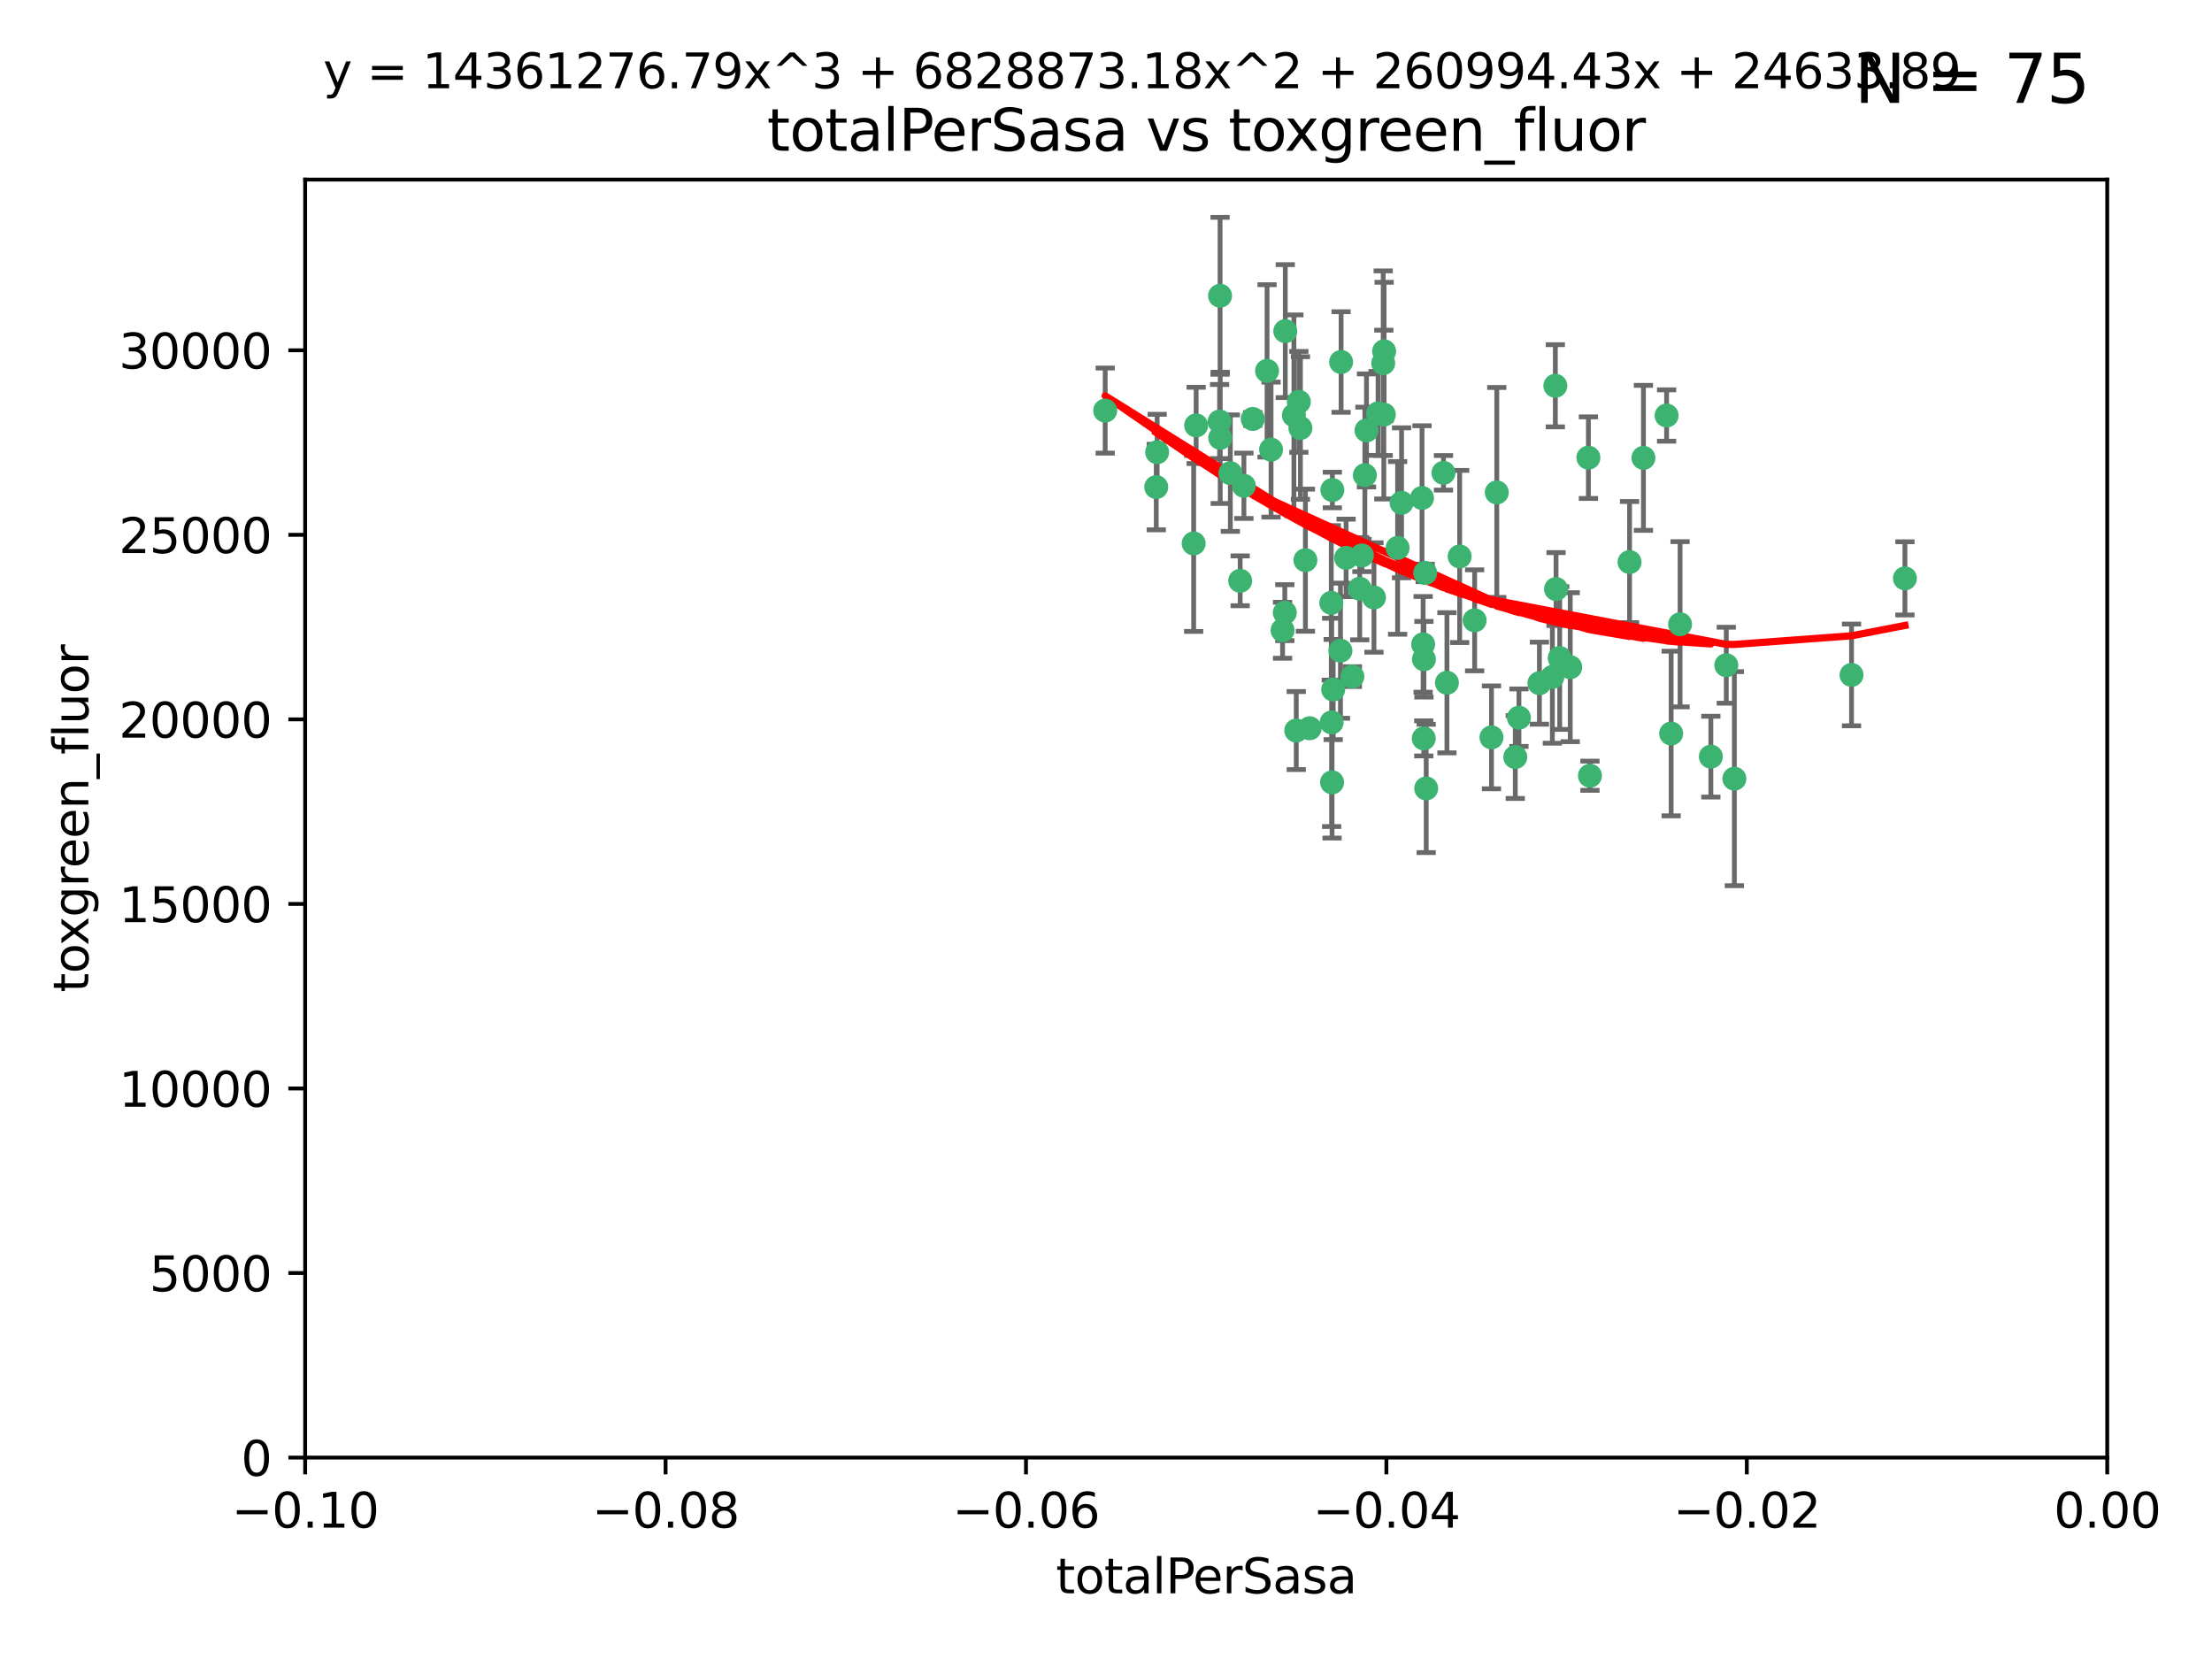 <?xml version="1.0" encoding="utf-8" standalone="no"?>
<!DOCTYPE svg PUBLIC "-//W3C//DTD SVG 1.1//EN"
  "http://www.w3.org/Graphics/SVG/1.1/DTD/svg11.dtd">
<svg xmlns:xlink="http://www.w3.org/1999/xlink" width="460.8pt" height="345.6pt" viewBox="0 0 460.8 345.6" xmlns="http://www.w3.org/2000/svg" version="1.1">
 <defs>
  <style type="text/css">*{stroke-linejoin: round; stroke-linecap: butt}</style>
 </defs>
 <g id="figure_1">
  <g id="patch_1">
   <path d="M 0 345.6 
L 460.8 345.6 
L 460.8 0 
L 0 0 
z
" style="fill: #ffffff"/>
  </g>
  <g id="axes_1">
   <g id="patch_2">
    <path d="M 63.571 303.64 
L 438.975 303.64 
L 438.975 37.411 
L 63.571 37.411 
z
" style="fill: #ffffff"/>
   </g>
   <g id="PathCollection_1">
    <defs>
     <path id="m4bf710c8e2" d="M 0 1.118 
C 0.297 1.118 0.581 1 0.791 0.791 
C 1 0.581 1.118 0.297 1.118 0 
C 1.118 -0.297 1 -0.581 0.791 -0.791 
C 0.581 -1 0.297 -1.118 0 -1.118 
C -0.297 -1.118 -0.581 -1 -0.791 -0.791 
C -1 -0.581 -1.118 -0.297 -1.118 0 
C -1.118 0.297 -1 0.581 -0.791 0.791 
C -0.581 1 -0.297 1.118 0 1.118 
z
" style="stroke: #3cb371"/>
    </defs>
    <g clip-path="url(#pa9fc34467b)">
     <use xlink:href="#m4bf710c8e2" x="240.869" y="101.468" style="fill: #3cb371; stroke: #3cb371"/>
     <use xlink:href="#m4bf710c8e2" x="248.661" y="113.209" style="fill: #3cb371; stroke: #3cb371"/>
     <use xlink:href="#m4bf710c8e2" x="241.055" y="94.202" style="fill: #3cb371; stroke: #3cb371"/>
     <use xlink:href="#m4bf710c8e2" x="254.195" y="91.216" style="fill: #3cb371; stroke: #3cb371"/>
     <use xlink:href="#m4bf710c8e2" x="230.231" y="85.534" style="fill: #3cb371; stroke: #3cb371"/>
     <use xlink:href="#m4bf710c8e2" x="279.375" y="75.411" style="fill: #3cb371; stroke: #3cb371"/>
     <use xlink:href="#m4bf710c8e2" x="270.573" y="83.709" style="fill: #3cb371; stroke: #3cb371"/>
     <use xlink:href="#m4bf710c8e2" x="284.327" y="98.99" style="fill: #3cb371; stroke: #3cb371"/>
     <use xlink:href="#m4bf710c8e2" x="267.746" y="68.982" style="fill: #3cb371; stroke: #3cb371"/>
     <use xlink:href="#m4bf710c8e2" x="277.33" y="125.588" style="fill: #3cb371; stroke: #3cb371"/>
     <use xlink:href="#m4bf710c8e2" x="283.714" y="115.714" style="fill: #3cb371; stroke: #3cb371"/>
     <use xlink:href="#m4bf710c8e2" x="279.241" y="135.552" style="fill: #3cb371; stroke: #3cb371"/>
     <use xlink:href="#m4bf710c8e2" x="263.952" y="77.26" style="fill: #3cb371; stroke: #3cb371"/>
     <use xlink:href="#m4bf710c8e2" x="296.465" y="134.228" style="fill: #3cb371; stroke: #3cb371"/>
     <use xlink:href="#m4bf710c8e2" x="277.405" y="150.489" style="fill: #3cb371; stroke: #3cb371"/>
     <use xlink:href="#m4bf710c8e2" x="254.064" y="87.813" style="fill: #3cb371; stroke: #3cb371"/>
     <use xlink:href="#m4bf710c8e2" x="283.258" y="122.642" style="fill: #3cb371; stroke: #3cb371"/>
     <use xlink:href="#m4bf710c8e2" x="254.163" y="61.614" style="fill: #3cb371; stroke: #3cb371"/>
     <use xlink:href="#m4bf710c8e2" x="269.545" y="86.51" style="fill: #3cb371; stroke: #3cb371"/>
     <use xlink:href="#m4bf710c8e2" x="272.826" y="151.709" style="fill: #3cb371; stroke: #3cb371"/>
     <use xlink:href="#m4bf710c8e2" x="296.232" y="103.736" style="fill: #3cb371; stroke: #3cb371"/>
     <use xlink:href="#m4bf710c8e2" x="291.149" y="114.141" style="fill: #3cb371; stroke: #3cb371"/>
     <use xlink:href="#m4bf710c8e2" x="277.728" y="143.643" style="fill: #3cb371; stroke: #3cb371"/>
     <use xlink:href="#m4bf710c8e2" x="300.702" y="98.495" style="fill: #3cb371; stroke: #3cb371"/>
     <use xlink:href="#m4bf710c8e2" x="280.418" y="116.213" style="fill: #3cb371; stroke: #3cb371"/>
     <use xlink:href="#m4bf710c8e2" x="288.148" y="75.657" style="fill: #3cb371; stroke: #3cb371"/>
     <use xlink:href="#m4bf710c8e2" x="258.351" y="120.994" style="fill: #3cb371; stroke: #3cb371"/>
     <use xlink:href="#m4bf710c8e2" x="296.891" y="119.355" style="fill: #3cb371; stroke: #3cb371"/>
     <use xlink:href="#m4bf710c8e2" x="267.184" y="131.297" style="fill: #3cb371; stroke: #3cb371"/>
     <use xlink:href="#m4bf710c8e2" x="287.08" y="86.113" style="fill: #3cb371; stroke: #3cb371"/>
     <use xlink:href="#m4bf710c8e2" x="270.902" y="89.164" style="fill: #3cb371; stroke: #3cb371"/>
     <use xlink:href="#m4bf710c8e2" x="270.035" y="152.188" style="fill: #3cb371; stroke: #3cb371"/>
     <use xlink:href="#m4bf710c8e2" x="259.128" y="101.2" style="fill: #3cb371; stroke: #3cb371"/>
     <use xlink:href="#m4bf710c8e2" x="296.595" y="153.823" style="fill: #3cb371; stroke: #3cb371"/>
     <use xlink:href="#m4bf710c8e2" x="310.702" y="153.609" style="fill: #3cb371; stroke: #3cb371"/>
     <use xlink:href="#m4bf710c8e2" x="277.556" y="102.076" style="fill: #3cb371; stroke: #3cb371"/>
     <use xlink:href="#m4bf710c8e2" x="264.783" y="93.664" style="fill: #3cb371; stroke: #3cb371"/>
     <use xlink:href="#m4bf710c8e2" x="249.18" y="88.619" style="fill: #3cb371; stroke: #3cb371"/>
     <use xlink:href="#m4bf710c8e2" x="277.493" y="162.98" style="fill: #3cb371; stroke: #3cb371"/>
     <use xlink:href="#m4bf710c8e2" x="281.728" y="140.946" style="fill: #3cb371; stroke: #3cb371"/>
     <use xlink:href="#m4bf710c8e2" x="288.274" y="86.364" style="fill: #3cb371; stroke: #3cb371"/>
     <use xlink:href="#m4bf710c8e2" x="271.942" y="116.695" style="fill: #3cb371; stroke: #3cb371"/>
     <use xlink:href="#m4bf710c8e2" x="267.65" y="127.627" style="fill: #3cb371; stroke: #3cb371"/>
     <use xlink:href="#m4bf710c8e2" x="260.973" y="87.275" style="fill: #3cb371; stroke: #3cb371"/>
     <use xlink:href="#m4bf710c8e2" x="291.972" y="104.742" style="fill: #3cb371; stroke: #3cb371"/>
     <use xlink:href="#m4bf710c8e2" x="296.63" y="137.333" style="fill: #3cb371; stroke: #3cb371"/>
     <use xlink:href="#m4bf710c8e2" x="315.66" y="157.707" style="fill: #3cb371; stroke: #3cb371"/>
     <use xlink:href="#m4bf710c8e2" x="301.422" y="142.231" style="fill: #3cb371; stroke: #3cb371"/>
     <use xlink:href="#m4bf710c8e2" x="324.151" y="122.711" style="fill: #3cb371; stroke: #3cb371"/>
     <use xlink:href="#m4bf710c8e2" x="288.338" y="73.19" style="fill: #3cb371; stroke: #3cb371"/>
     <use xlink:href="#m4bf710c8e2" x="284.666" y="89.665" style="fill: #3cb371; stroke: #3cb371"/>
     <use xlink:href="#m4bf710c8e2" x="256.303" y="98.564" style="fill: #3cb371; stroke: #3cb371"/>
     <use xlink:href="#m4bf710c8e2" x="316.423" y="149.505" style="fill: #3cb371; stroke: #3cb371"/>
     <use xlink:href="#m4bf710c8e2" x="286.223" y="124.466" style="fill: #3cb371; stroke: #3cb371"/>
     <use xlink:href="#m4bf710c8e2" x="320.689" y="142.317" style="fill: #3cb371; stroke: #3cb371"/>
     <use xlink:href="#m4bf710c8e2" x="324.917" y="137.081" style="fill: #3cb371; stroke: #3cb371"/>
     <use xlink:href="#m4bf710c8e2" x="342.358" y="95.381" style="fill: #3cb371; stroke: #3cb371"/>
     <use xlink:href="#m4bf710c8e2" x="311.807" y="102.582" style="fill: #3cb371; stroke: #3cb371"/>
     <use xlink:href="#m4bf710c8e2" x="324.007" y="80.363" style="fill: #3cb371; stroke: #3cb371"/>
     <use xlink:href="#m4bf710c8e2" x="307.195" y="129.227" style="fill: #3cb371; stroke: #3cb371"/>
     <use xlink:href="#m4bf710c8e2" x="327.11" y="138.988" style="fill: #3cb371; stroke: #3cb371"/>
     <use xlink:href="#m4bf710c8e2" x="297.102" y="164.244" style="fill: #3cb371; stroke: #3cb371"/>
     <use xlink:href="#m4bf710c8e2" x="330.894" y="95.337" style="fill: #3cb371; stroke: #3cb371"/>
     <use xlink:href="#m4bf710c8e2" x="339.466" y="117.087" style="fill: #3cb371; stroke: #3cb371"/>
     <use xlink:href="#m4bf710c8e2" x="331.219" y="161.597" style="fill: #3cb371; stroke: #3cb371"/>
     <use xlink:href="#m4bf710c8e2" x="348.13" y="152.807" style="fill: #3cb371; stroke: #3cb371"/>
     <use xlink:href="#m4bf710c8e2" x="323.386" y="141.03" style="fill: #3cb371; stroke: #3cb371"/>
     <use xlink:href="#m4bf710c8e2" x="349.991" y="130.043" style="fill: #3cb371; stroke: #3cb371"/>
     <use xlink:href="#m4bf710c8e2" x="347.183" y="86.559" style="fill: #3cb371; stroke: #3cb371"/>
     <use xlink:href="#m4bf710c8e2" x="356.402" y="157.623" style="fill: #3cb371; stroke: #3cb371"/>
     <use xlink:href="#m4bf710c8e2" x="304.073" y="115.921" style="fill: #3cb371; stroke: #3cb371"/>
     <use xlink:href="#m4bf710c8e2" x="359.619" y="138.579" style="fill: #3cb371; stroke: #3cb371"/>
     <use xlink:href="#m4bf710c8e2" x="361.301" y="162.212" style="fill: #3cb371; stroke: #3cb371"/>
     <use xlink:href="#m4bf710c8e2" x="385.708" y="140.599" style="fill: #3cb371; stroke: #3cb371"/>
     <use xlink:href="#m4bf710c8e2" x="396.83" y="120.484" style="fill: #3cb371; stroke: #3cb371"/>
    </g>
   </g>
   <g id="matplotlib.axis_1">
    <g id="xtick_1">
     <g id="line2d_1">
      <defs>
       <path id="m368b186622" d="M 0 0 
L 0 3.5 
" style="stroke: #000000; stroke-width: 0.8"/>
      </defs>
      <g>
       <use xlink:href="#m368b186622" x="63.571" y="303.64" style="stroke: #000000; stroke-width: 0.8"/>
      </g>
     </g>
     <g id="text_1">
      <!-- −0.10 -->
      <g transform="translate(48.249 318.238)scale(0.1 -0.1)">
       <defs>
        <path id="DejaVuSans-2212" d="M 678 2272 
L 4684 2272 
L 4684 1741 
L 678 1741 
L 678 2272 
z
" transform="scale(0.016)"/>
        <path id="DejaVuSans-30" d="M 2034 4250 
Q 1547 4250 1301 3770 
Q 1056 3291 1056 2328 
Q 1056 1369 1301 889 
Q 1547 409 2034 409 
Q 2525 409 2770 889 
Q 3016 1369 3016 2328 
Q 3016 3291 2770 3770 
Q 2525 4250 2034 4250 
z
M 2034 4750 
Q 2819 4750 3233 4129 
Q 3647 3509 3647 2328 
Q 3647 1150 3233 529 
Q 2819 -91 2034 -91 
Q 1250 -91 836 529 
Q 422 1150 422 2328 
Q 422 3509 836 4129 
Q 1250 4750 2034 4750 
z
" transform="scale(0.016)"/>
        <path id="DejaVuSans-2e" d="M 684 794 
L 1344 794 
L 1344 0 
L 684 0 
L 684 794 
z
" transform="scale(0.016)"/>
        <path id="DejaVuSans-31" d="M 794 531 
L 1825 531 
L 1825 4091 
L 703 3866 
L 703 4441 
L 1819 4666 
L 2450 4666 
L 2450 531 
L 3481 531 
L 3481 0 
L 794 0 
L 794 531 
z
" transform="scale(0.016)"/>
       </defs>
       <use xlink:href="#DejaVuSans-2212"/>
       <use xlink:href="#DejaVuSans-30" x="83.789"/>
       <use xlink:href="#DejaVuSans-2e" x="147.412"/>
       <use xlink:href="#DejaVuSans-31" x="179.199"/>
       <use xlink:href="#DejaVuSans-30" x="242.822"/>
      </g>
     </g>
    </g>
    <g id="xtick_2">
     <g id="line2d_2">
      <g>
       <use xlink:href="#m368b186622" x="138.652" y="303.64" style="stroke: #000000; stroke-width: 0.8"/>
      </g>
     </g>
     <g id="text_2">
      <!-- −0.08 -->
      <g transform="translate(123.329 318.238)scale(0.1 -0.1)">
       <defs>
        <path id="DejaVuSans-38" d="M 2034 2216 
Q 1584 2216 1326 1975 
Q 1069 1734 1069 1313 
Q 1069 891 1326 650 
Q 1584 409 2034 409 
Q 2484 409 2743 651 
Q 3003 894 3003 1313 
Q 3003 1734 2745 1975 
Q 2488 2216 2034 2216 
z
M 1403 2484 
Q 997 2584 770 2862 
Q 544 3141 544 3541 
Q 544 4100 942 4425 
Q 1341 4750 2034 4750 
Q 2731 4750 3128 4425 
Q 3525 4100 3525 3541 
Q 3525 3141 3298 2862 
Q 3072 2584 2669 2484 
Q 3125 2378 3379 2068 
Q 3634 1759 3634 1313 
Q 3634 634 3220 271 
Q 2806 -91 2034 -91 
Q 1263 -91 848 271 
Q 434 634 434 1313 
Q 434 1759 690 2068 
Q 947 2378 1403 2484 
z
M 1172 3481 
Q 1172 3119 1398 2916 
Q 1625 2713 2034 2713 
Q 2441 2713 2670 2916 
Q 2900 3119 2900 3481 
Q 2900 3844 2670 4047 
Q 2441 4250 2034 4250 
Q 1625 4250 1398 4047 
Q 1172 3844 1172 3481 
z
" transform="scale(0.016)"/>
       </defs>
       <use xlink:href="#DejaVuSans-2212"/>
       <use xlink:href="#DejaVuSans-30" x="83.789"/>
       <use xlink:href="#DejaVuSans-2e" x="147.412"/>
       <use xlink:href="#DejaVuSans-30" x="179.199"/>
       <use xlink:href="#DejaVuSans-38" x="242.822"/>
      </g>
     </g>
    </g>
    <g id="xtick_3">
     <g id="line2d_3">
      <g>
       <use xlink:href="#m368b186622" x="213.733" y="303.64" style="stroke: #000000; stroke-width: 0.8"/>
      </g>
     </g>
     <g id="text_3">
      <!-- −0.06 -->
      <g transform="translate(198.41 318.238)scale(0.1 -0.1)">
       <defs>
        <path id="DejaVuSans-36" d="M 2113 2584 
Q 1688 2584 1439 2293 
Q 1191 2003 1191 1497 
Q 1191 994 1439 701 
Q 1688 409 2113 409 
Q 2538 409 2786 701 
Q 3034 994 3034 1497 
Q 3034 2003 2786 2293 
Q 2538 2584 2113 2584 
z
M 3366 4563 
L 3366 3988 
Q 3128 4100 2886 4159 
Q 2644 4219 2406 4219 
Q 1781 4219 1451 3797 
Q 1122 3375 1075 2522 
Q 1259 2794 1537 2939 
Q 1816 3084 2150 3084 
Q 2853 3084 3261 2657 
Q 3669 2231 3669 1497 
Q 3669 778 3244 343 
Q 2819 -91 2113 -91 
Q 1303 -91 875 529 
Q 447 1150 447 2328 
Q 447 3434 972 4092 
Q 1497 4750 2381 4750 
Q 2619 4750 2861 4703 
Q 3103 4656 3366 4563 
z
" transform="scale(0.016)"/>
       </defs>
       <use xlink:href="#DejaVuSans-2212"/>
       <use xlink:href="#DejaVuSans-30" x="83.789"/>
       <use xlink:href="#DejaVuSans-2e" x="147.412"/>
       <use xlink:href="#DejaVuSans-30" x="179.199"/>
       <use xlink:href="#DejaVuSans-36" x="242.822"/>
      </g>
     </g>
    </g>
    <g id="xtick_4">
     <g id="line2d_4">
      <g>
       <use xlink:href="#m368b186622" x="288.813" y="303.64" style="stroke: #000000; stroke-width: 0.8"/>
      </g>
     </g>
     <g id="text_4">
      <!-- −0.04 -->
      <g transform="translate(273.491 318.238)scale(0.1 -0.1)">
       <defs>
        <path id="DejaVuSans-34" d="M 2419 4116 
L 825 1625 
L 2419 1625 
L 2419 4116 
z
M 2253 4666 
L 3047 4666 
L 3047 1625 
L 3713 1625 
L 3713 1100 
L 3047 1100 
L 3047 0 
L 2419 0 
L 2419 1100 
L 313 1100 
L 313 1709 
L 2253 4666 
z
" transform="scale(0.016)"/>
       </defs>
       <use xlink:href="#DejaVuSans-2212"/>
       <use xlink:href="#DejaVuSans-30" x="83.789"/>
       <use xlink:href="#DejaVuSans-2e" x="147.412"/>
       <use xlink:href="#DejaVuSans-30" x="179.199"/>
       <use xlink:href="#DejaVuSans-34" x="242.822"/>
      </g>
     </g>
    </g>
    <g id="xtick_5">
     <g id="line2d_5">
      <g>
       <use xlink:href="#m368b186622" x="363.894" y="303.64" style="stroke: #000000; stroke-width: 0.8"/>
      </g>
     </g>
     <g id="text_5">
      <!-- −0.02 -->
      <g transform="translate(348.572 318.238)scale(0.1 -0.1)">
       <defs>
        <path id="DejaVuSans-32" d="M 1228 531 
L 3431 531 
L 3431 0 
L 469 0 
L 469 531 
Q 828 903 1448 1529 
Q 2069 2156 2228 2338 
Q 2531 2678 2651 2914 
Q 2772 3150 2772 3378 
Q 2772 3750 2511 3984 
Q 2250 4219 1831 4219 
Q 1534 4219 1204 4116 
Q 875 4013 500 3803 
L 500 4441 
Q 881 4594 1212 4672 
Q 1544 4750 1819 4750 
Q 2544 4750 2975 4387 
Q 3406 4025 3406 3419 
Q 3406 3131 3298 2873 
Q 3191 2616 2906 2266 
Q 2828 2175 2409 1742 
Q 1991 1309 1228 531 
z
" transform="scale(0.016)"/>
       </defs>
       <use xlink:href="#DejaVuSans-2212"/>
       <use xlink:href="#DejaVuSans-30" x="83.789"/>
       <use xlink:href="#DejaVuSans-2e" x="147.412"/>
       <use xlink:href="#DejaVuSans-30" x="179.199"/>
       <use xlink:href="#DejaVuSans-32" x="242.822"/>
      </g>
     </g>
    </g>
    <g id="xtick_6">
     <g id="line2d_6">
      <g>
       <use xlink:href="#m368b186622" x="438.975" y="303.64" style="stroke: #000000; stroke-width: 0.8"/>
      </g>
     </g>
     <g id="text_6">
      <!-- 0.00 -->
      <g transform="translate(427.842 318.238)scale(0.1 -0.1)">
       <use xlink:href="#DejaVuSans-30"/>
       <use xlink:href="#DejaVuSans-2e" x="63.623"/>
       <use xlink:href="#DejaVuSans-30" x="95.41"/>
       <use xlink:href="#DejaVuSans-30" x="159.033"/>
      </g>
     </g>
    </g>
    <g id="text_7">
     <!-- totalPerSasa -->
     <g transform="translate(219.968 331.917)scale(0.1 -0.1)">
      <defs>
       <path id="DejaVuSans-74" d="M 1172 4494 
L 1172 3500 
L 2356 3500 
L 2356 3053 
L 1172 3053 
L 1172 1153 
Q 1172 725 1289 603 
Q 1406 481 1766 481 
L 2356 481 
L 2356 0 
L 1766 0 
Q 1100 0 847 248 
Q 594 497 594 1153 
L 594 3053 
L 172 3053 
L 172 3500 
L 594 3500 
L 594 4494 
L 1172 4494 
z
" transform="scale(0.016)"/>
       <path id="DejaVuSans-6f" d="M 1959 3097 
Q 1497 3097 1228 2736 
Q 959 2375 959 1747 
Q 959 1119 1226 758 
Q 1494 397 1959 397 
Q 2419 397 2687 759 
Q 2956 1122 2956 1747 
Q 2956 2369 2687 2733 
Q 2419 3097 1959 3097 
z
M 1959 3584 
Q 2709 3584 3137 3096 
Q 3566 2609 3566 1747 
Q 3566 888 3137 398 
Q 2709 -91 1959 -91 
Q 1206 -91 779 398 
Q 353 888 353 1747 
Q 353 2609 779 3096 
Q 1206 3584 1959 3584 
z
" transform="scale(0.016)"/>
       <path id="DejaVuSans-61" d="M 2194 1759 
Q 1497 1759 1228 1600 
Q 959 1441 959 1056 
Q 959 750 1161 570 
Q 1363 391 1709 391 
Q 2188 391 2477 730 
Q 2766 1069 2766 1631 
L 2766 1759 
L 2194 1759 
z
M 3341 1997 
L 3341 0 
L 2766 0 
L 2766 531 
Q 2569 213 2275 61 
Q 1981 -91 1556 -91 
Q 1019 -91 701 211 
Q 384 513 384 1019 
Q 384 1609 779 1909 
Q 1175 2209 1959 2209 
L 2766 2209 
L 2766 2266 
Q 2766 2663 2505 2880 
Q 2244 3097 1772 3097 
Q 1472 3097 1187 3025 
Q 903 2953 641 2809 
L 641 3341 
Q 956 3463 1253 3523 
Q 1550 3584 1831 3584 
Q 2591 3584 2966 3190 
Q 3341 2797 3341 1997 
z
" transform="scale(0.016)"/>
       <path id="DejaVuSans-6c" d="M 603 4863 
L 1178 4863 
L 1178 0 
L 603 0 
L 603 4863 
z
" transform="scale(0.016)"/>
       <path id="DejaVuSans-50" d="M 1259 4147 
L 1259 2394 
L 2053 2394 
Q 2494 2394 2734 2622 
Q 2975 2850 2975 3272 
Q 2975 3691 2734 3919 
Q 2494 4147 2053 4147 
L 1259 4147 
z
M 628 4666 
L 2053 4666 
Q 2838 4666 3239 4311 
Q 3641 3956 3641 3272 
Q 3641 2581 3239 2228 
Q 2838 1875 2053 1875 
L 1259 1875 
L 1259 0 
L 628 0 
L 628 4666 
z
" transform="scale(0.016)"/>
       <path id="DejaVuSans-65" d="M 3597 1894 
L 3597 1613 
L 953 1613 
Q 991 1019 1311 708 
Q 1631 397 2203 397 
Q 2534 397 2845 478 
Q 3156 559 3463 722 
L 3463 178 
Q 3153 47 2828 -22 
Q 2503 -91 2169 -91 
Q 1331 -91 842 396 
Q 353 884 353 1716 
Q 353 2575 817 3079 
Q 1281 3584 2069 3584 
Q 2775 3584 3186 3129 
Q 3597 2675 3597 1894 
z
M 3022 2063 
Q 3016 2534 2758 2815 
Q 2500 3097 2075 3097 
Q 1594 3097 1305 2825 
Q 1016 2553 972 2059 
L 3022 2063 
z
" transform="scale(0.016)"/>
       <path id="DejaVuSans-72" d="M 2631 2963 
Q 2534 3019 2420 3045 
Q 2306 3072 2169 3072 
Q 1681 3072 1420 2755 
Q 1159 2438 1159 1844 
L 1159 0 
L 581 0 
L 581 3500 
L 1159 3500 
L 1159 2956 
Q 1341 3275 1631 3429 
Q 1922 3584 2338 3584 
Q 2397 3584 2469 3576 
Q 2541 3569 2628 3553 
L 2631 2963 
z
" transform="scale(0.016)"/>
       <path id="DejaVuSans-53" d="M 3425 4513 
L 3425 3897 
Q 3066 4069 2747 4153 
Q 2428 4238 2131 4238 
Q 1616 4238 1336 4038 
Q 1056 3838 1056 3469 
Q 1056 3159 1242 3001 
Q 1428 2844 1947 2747 
L 2328 2669 
Q 3034 2534 3370 2195 
Q 3706 1856 3706 1288 
Q 3706 609 3251 259 
Q 2797 -91 1919 -91 
Q 1588 -91 1214 -16 
Q 841 59 441 206 
L 441 856 
Q 825 641 1194 531 
Q 1563 422 1919 422 
Q 2459 422 2753 634 
Q 3047 847 3047 1241 
Q 3047 1584 2836 1778 
Q 2625 1972 2144 2069 
L 1759 2144 
Q 1053 2284 737 2584 
Q 422 2884 422 3419 
Q 422 4038 858 4394 
Q 1294 4750 2059 4750 
Q 2388 4750 2728 4690 
Q 3069 4631 3425 4513 
z
" transform="scale(0.016)"/>
       <path id="DejaVuSans-73" d="M 2834 3397 
L 2834 2853 
Q 2591 2978 2328 3040 
Q 2066 3103 1784 3103 
Q 1356 3103 1142 2972 
Q 928 2841 928 2578 
Q 928 2378 1081 2264 
Q 1234 2150 1697 2047 
L 1894 2003 
Q 2506 1872 2764 1633 
Q 3022 1394 3022 966 
Q 3022 478 2636 193 
Q 2250 -91 1575 -91 
Q 1294 -91 989 -36 
Q 684 19 347 128 
L 347 722 
Q 666 556 975 473 
Q 1284 391 1588 391 
Q 1994 391 2212 530 
Q 2431 669 2431 922 
Q 2431 1156 2273 1281 
Q 2116 1406 1581 1522 
L 1381 1569 
Q 847 1681 609 1914 
Q 372 2147 372 2553 
Q 372 3047 722 3315 
Q 1072 3584 1716 3584 
Q 2034 3584 2315 3537 
Q 2597 3491 2834 3397 
z
" transform="scale(0.016)"/>
      </defs>
      <use xlink:href="#DejaVuSans-74"/>
      <use xlink:href="#DejaVuSans-6f" x="39.209"/>
      <use xlink:href="#DejaVuSans-74" x="100.391"/>
      <use xlink:href="#DejaVuSans-61" x="139.6"/>
      <use xlink:href="#DejaVuSans-6c" x="200.879"/>
      <use xlink:href="#DejaVuSans-50" x="228.662"/>
      <use xlink:href="#DejaVuSans-65" x="285.34"/>
      <use xlink:href="#DejaVuSans-72" x="346.863"/>
      <use xlink:href="#DejaVuSans-53" x="387.977"/>
      <use xlink:href="#DejaVuSans-61" x="451.453"/>
      <use xlink:href="#DejaVuSans-73" x="512.732"/>
      <use xlink:href="#DejaVuSans-61" x="564.832"/>
     </g>
    </g>
   </g>
   <g id="matplotlib.axis_2">
    <g id="ytick_1">
     <g id="line2d_7">
      <defs>
       <path id="mba96aa2844" d="M 0 0 
L -3.5 0 
" style="stroke: #000000; stroke-width: 0.8"/>
      </defs>
      <g>
       <use xlink:href="#mba96aa2844" x="63.571" y="303.64" style="stroke: #000000; stroke-width: 0.8"/>
      </g>
     </g>
     <g id="text_8">
      <!-- 0 -->
      <g transform="translate(50.209 307.439)scale(0.1 -0.1)">
       <use xlink:href="#DejaVuSans-30"/>
      </g>
     </g>
    </g>
    <g id="ytick_2">
     <g id="line2d_8">
      <g>
       <use xlink:href="#mba96aa2844" x="63.571" y="265.195" style="stroke: #000000; stroke-width: 0.8"/>
      </g>
     </g>
     <g id="text_9">
      <!-- 5000 -->
      <g transform="translate(31.121 268.994)scale(0.1 -0.1)">
       <defs>
        <path id="DejaVuSans-35" d="M 691 4666 
L 3169 4666 
L 3169 4134 
L 1269 4134 
L 1269 2991 
Q 1406 3038 1543 3061 
Q 1681 3084 1819 3084 
Q 2600 3084 3056 2656 
Q 3513 2228 3513 1497 
Q 3513 744 3044 326 
Q 2575 -91 1722 -91 
Q 1428 -91 1123 -41 
Q 819 9 494 109 
L 494 744 
Q 775 591 1075 516 
Q 1375 441 1709 441 
Q 2250 441 2565 725 
Q 2881 1009 2881 1497 
Q 2881 1984 2565 2268 
Q 2250 2553 1709 2553 
Q 1456 2553 1204 2497 
Q 953 2441 691 2322 
L 691 4666 
z
" transform="scale(0.016)"/>
       </defs>
       <use xlink:href="#DejaVuSans-35"/>
       <use xlink:href="#DejaVuSans-30" x="63.623"/>
       <use xlink:href="#DejaVuSans-30" x="127.246"/>
       <use xlink:href="#DejaVuSans-30" x="190.869"/>
      </g>
     </g>
    </g>
    <g id="ytick_3">
     <g id="line2d_9">
      <g>
       <use xlink:href="#mba96aa2844" x="63.571" y="226.75" style="stroke: #000000; stroke-width: 0.8"/>
      </g>
     </g>
     <g id="text_10">
      <!-- 10000 -->
      <g transform="translate(24.759 230.549)scale(0.1 -0.1)">
       <use xlink:href="#DejaVuSans-31"/>
       <use xlink:href="#DejaVuSans-30" x="63.623"/>
       <use xlink:href="#DejaVuSans-30" x="127.246"/>
       <use xlink:href="#DejaVuSans-30" x="190.869"/>
       <use xlink:href="#DejaVuSans-30" x="254.492"/>
      </g>
     </g>
    </g>
    <g id="ytick_4">
     <g id="line2d_10">
      <g>
       <use xlink:href="#mba96aa2844" x="63.571" y="188.305" style="stroke: #000000; stroke-width: 0.8"/>
      </g>
     </g>
     <g id="text_11">
      <!-- 15000 -->
      <g transform="translate(24.759 192.104)scale(0.1 -0.1)">
       <use xlink:href="#DejaVuSans-31"/>
       <use xlink:href="#DejaVuSans-35" x="63.623"/>
       <use xlink:href="#DejaVuSans-30" x="127.246"/>
       <use xlink:href="#DejaVuSans-30" x="190.869"/>
       <use xlink:href="#DejaVuSans-30" x="254.492"/>
      </g>
     </g>
    </g>
    <g id="ytick_5">
     <g id="line2d_11">
      <g>
       <use xlink:href="#mba96aa2844" x="63.571" y="149.86" style="stroke: #000000; stroke-width: 0.8"/>
      </g>
     </g>
     <g id="text_12">
      <!-- 20000 -->
      <g transform="translate(24.759 153.659)scale(0.1 -0.1)">
       <use xlink:href="#DejaVuSans-32"/>
       <use xlink:href="#DejaVuSans-30" x="63.623"/>
       <use xlink:href="#DejaVuSans-30" x="127.246"/>
       <use xlink:href="#DejaVuSans-30" x="190.869"/>
       <use xlink:href="#DejaVuSans-30" x="254.492"/>
      </g>
     </g>
    </g>
    <g id="ytick_6">
     <g id="line2d_12">
      <g>
       <use xlink:href="#mba96aa2844" x="63.571" y="111.415" style="stroke: #000000; stroke-width: 0.8"/>
      </g>
     </g>
     <g id="text_13">
      <!-- 25000 -->
      <g transform="translate(24.759 115.214)scale(0.1 -0.1)">
       <use xlink:href="#DejaVuSans-32"/>
       <use xlink:href="#DejaVuSans-35" x="63.623"/>
       <use xlink:href="#DejaVuSans-30" x="127.246"/>
       <use xlink:href="#DejaVuSans-30" x="190.869"/>
       <use xlink:href="#DejaVuSans-30" x="254.492"/>
      </g>
     </g>
    </g>
    <g id="ytick_7">
     <g id="line2d_13">
      <g>
       <use xlink:href="#mba96aa2844" x="63.571" y="72.97" style="stroke: #000000; stroke-width: 0.8"/>
      </g>
     </g>
     <g id="text_14">
      <!-- 30000 -->
      <g transform="translate(24.759 76.769)scale(0.1 -0.1)">
       <defs>
        <path id="DejaVuSans-33" d="M 2597 2516 
Q 3050 2419 3304 2112 
Q 3559 1806 3559 1356 
Q 3559 666 3084 287 
Q 2609 -91 1734 -91 
Q 1441 -91 1130 -33 
Q 819 25 488 141 
L 488 750 
Q 750 597 1062 519 
Q 1375 441 1716 441 
Q 2309 441 2620 675 
Q 2931 909 2931 1356 
Q 2931 1769 2642 2001 
Q 2353 2234 1838 2234 
L 1294 2234 
L 1294 2753 
L 1863 2753 
Q 2328 2753 2575 2939 
Q 2822 3125 2822 3475 
Q 2822 3834 2567 4026 
Q 2313 4219 1838 4219 
Q 1578 4219 1281 4162 
Q 984 4106 628 3988 
L 628 4550 
Q 988 4650 1302 4700 
Q 1616 4750 1894 4750 
Q 2613 4750 3031 4423 
Q 3450 4097 3450 3541 
Q 3450 3153 3228 2886 
Q 3006 2619 2597 2516 
z
" transform="scale(0.016)"/>
       </defs>
       <use xlink:href="#DejaVuSans-33"/>
       <use xlink:href="#DejaVuSans-30" x="63.623"/>
       <use xlink:href="#DejaVuSans-30" x="127.246"/>
       <use xlink:href="#DejaVuSans-30" x="190.869"/>
       <use xlink:href="#DejaVuSans-30" x="254.492"/>
      </g>
     </g>
    </g>
    <g id="text_15">
     <!-- toxgreen_fluor -->
     <g transform="translate(18.401 206.72)rotate(-90)scale(0.1 -0.1)">
      <defs>
       <path id="DejaVuSans-78" d="M 3513 3500 
L 2247 1797 
L 3578 0 
L 2900 0 
L 1881 1375 
L 863 0 
L 184 0 
L 1544 1831 
L 300 3500 
L 978 3500 
L 1906 2253 
L 2834 3500 
L 3513 3500 
z
" transform="scale(0.016)"/>
       <path id="DejaVuSans-67" d="M 2906 1791 
Q 2906 2416 2648 2759 
Q 2391 3103 1925 3103 
Q 1463 3103 1205 2759 
Q 947 2416 947 1791 
Q 947 1169 1205 825 
Q 1463 481 1925 481 
Q 2391 481 2648 825 
Q 2906 1169 2906 1791 
z
M 3481 434 
Q 3481 -459 3084 -895 
Q 2688 -1331 1869 -1331 
Q 1566 -1331 1297 -1286 
Q 1028 -1241 775 -1147 
L 775 -588 
Q 1028 -725 1275 -790 
Q 1522 -856 1778 -856 
Q 2344 -856 2625 -561 
Q 2906 -266 2906 331 
L 2906 616 
Q 2728 306 2450 153 
Q 2172 0 1784 0 
Q 1141 0 747 490 
Q 353 981 353 1791 
Q 353 2603 747 3093 
Q 1141 3584 1784 3584 
Q 2172 3584 2450 3431 
Q 2728 3278 2906 2969 
L 2906 3500 
L 3481 3500 
L 3481 434 
z
" transform="scale(0.016)"/>
       <path id="DejaVuSans-6e" d="M 3513 2113 
L 3513 0 
L 2938 0 
L 2938 2094 
Q 2938 2591 2744 2837 
Q 2550 3084 2163 3084 
Q 1697 3084 1428 2787 
Q 1159 2491 1159 1978 
L 1159 0 
L 581 0 
L 581 3500 
L 1159 3500 
L 1159 2956 
Q 1366 3272 1645 3428 
Q 1925 3584 2291 3584 
Q 2894 3584 3203 3211 
Q 3513 2838 3513 2113 
z
" transform="scale(0.016)"/>
       <path id="DejaVuSans-5f" d="M 3263 -1063 
L 3263 -1509 
L -63 -1509 
L -63 -1063 
L 3263 -1063 
z
" transform="scale(0.016)"/>
       <path id="DejaVuSans-66" d="M 2375 4863 
L 2375 4384 
L 1825 4384 
Q 1516 4384 1395 4259 
Q 1275 4134 1275 3809 
L 1275 3500 
L 2222 3500 
L 2222 3053 
L 1275 3053 
L 1275 0 
L 697 0 
L 697 3053 
L 147 3053 
L 147 3500 
L 697 3500 
L 697 3744 
Q 697 4328 969 4595 
Q 1241 4863 1831 4863 
L 2375 4863 
z
" transform="scale(0.016)"/>
       <path id="DejaVuSans-75" d="M 544 1381 
L 544 3500 
L 1119 3500 
L 1119 1403 
Q 1119 906 1312 657 
Q 1506 409 1894 409 
Q 2359 409 2629 706 
Q 2900 1003 2900 1516 
L 2900 3500 
L 3475 3500 
L 3475 0 
L 2900 0 
L 2900 538 
Q 2691 219 2414 64 
Q 2138 -91 1772 -91 
Q 1169 -91 856 284 
Q 544 659 544 1381 
z
M 1991 3584 
L 1991 3584 
z
" transform="scale(0.016)"/>
      </defs>
      <use xlink:href="#DejaVuSans-74"/>
      <use xlink:href="#DejaVuSans-6f" x="39.209"/>
      <use xlink:href="#DejaVuSans-78" x="97.266"/>
      <use xlink:href="#DejaVuSans-67" x="156.445"/>
      <use xlink:href="#DejaVuSans-72" x="219.922"/>
      <use xlink:href="#DejaVuSans-65" x="258.785"/>
      <use xlink:href="#DejaVuSans-65" x="320.309"/>
      <use xlink:href="#DejaVuSans-6e" x="381.832"/>
      <use xlink:href="#DejaVuSans-5f" x="445.211"/>
      <use xlink:href="#DejaVuSans-66" x="495.211"/>
      <use xlink:href="#DejaVuSans-6c" x="530.416"/>
      <use xlink:href="#DejaVuSans-75" x="558.199"/>
      <use xlink:href="#DejaVuSans-6f" x="621.578"/>
      <use xlink:href="#DejaVuSans-72" x="682.76"/>
     </g>
    </g>
   </g>
   <g id="LineCollection_1">
    <path d="M 240.869 110.372 
L 240.869 92.564 
" clip-path="url(#pa9fc34467b)" style="fill: none; stroke: #696969"/>
    <path d="M 248.661 131.54 
L 248.661 94.878 
" clip-path="url(#pa9fc34467b)" style="fill: none; stroke: #696969"/>
    <path d="M 241.055 102.092 
L 241.055 86.312 
" clip-path="url(#pa9fc34467b)" style="fill: none; stroke: #696969"/>
    <path d="M 254.195 104.885 
L 254.195 77.547 
" clip-path="url(#pa9fc34467b)" style="fill: none; stroke: #696969"/>
    <path d="M 230.231 94.397 
L 230.231 76.671 
" clip-path="url(#pa9fc34467b)" style="fill: none; stroke: #696969"/>
    <path d="M 279.375 85.887 
L 279.375 64.935 
" clip-path="url(#pa9fc34467b)" style="fill: none; stroke: #696969"/>
    <path d="M 270.573 94.216 
L 270.573 73.202 
" clip-path="url(#pa9fc34467b)" style="fill: none; stroke: #696969"/>
    <path d="M 284.327 113.16 
L 284.327 84.82 
" clip-path="url(#pa9fc34467b)" style="fill: none; stroke: #696969"/>
    <path d="M 267.746 82.829 
L 267.746 55.134 
" clip-path="url(#pa9fc34467b)" style="fill: none; stroke: #696969"/>
    <path d="M 277.33 141.679 
L 277.33 109.496 
" clip-path="url(#pa9fc34467b)" style="fill: none; stroke: #696969"/>
    <path d="M 283.714 119.079 
L 283.714 112.349 
" clip-path="url(#pa9fc34467b)" style="fill: none; stroke: #696969"/>
    <path d="M 279.241 149.625 
L 279.241 121.48 
" clip-path="url(#pa9fc34467b)" style="fill: none; stroke: #696969"/>
    <path d="M 263.952 95.211 
L 263.952 59.31 
" clip-path="url(#pa9fc34467b)" style="fill: none; stroke: #696969"/>
    <path d="M 296.465 144.19 
L 296.465 124.265 
" clip-path="url(#pa9fc34467b)" style="fill: none; stroke: #696969"/>
    <path d="M 277.405 172.182 
L 277.405 128.796 
" clip-path="url(#pa9fc34467b)" style="fill: none; stroke: #696969"/>
    <path d="M 254.064 95.534 
L 254.064 80.092 
" clip-path="url(#pa9fc34467b)" style="fill: none; stroke: #696969"/>
    <path d="M 283.258 133.287 
L 283.258 111.997 
" clip-path="url(#pa9fc34467b)" style="fill: none; stroke: #696969"/>
    <path d="M 254.163 77.955 
L 254.163 45.272 
" clip-path="url(#pa9fc34467b)" style="fill: none; stroke: #696969"/>
    <path d="M 269.545 107.42 
L 269.545 65.6 
" clip-path="url(#pa9fc34467b)" style="fill: none; stroke: #696969"/>
    <path d="M 272.826 152.284 
L 272.826 151.134 
" clip-path="url(#pa9fc34467b)" style="fill: none; stroke: #696969"/>
    <path d="M 296.232 118.78 
L 296.232 88.692 
" clip-path="url(#pa9fc34467b)" style="fill: none; stroke: #696969"/>
    <path d="M 291.149 132.129 
L 291.149 96.152 
" clip-path="url(#pa9fc34467b)" style="fill: none; stroke: #696969"/>
    <path d="M 277.728 154.076 
L 277.728 133.21 
" clip-path="url(#pa9fc34467b)" style="fill: none; stroke: #696969"/>
    <path d="M 300.702 102.092 
L 300.702 94.897 
" clip-path="url(#pa9fc34467b)" style="fill: none; stroke: #696969"/>
    <path d="M 280.418 124.279 
L 280.418 108.147 
" clip-path="url(#pa9fc34467b)" style="fill: none; stroke: #696969"/>
    <path d="M 288.148 94.881 
L 288.148 56.432 
" clip-path="url(#pa9fc34467b)" style="fill: none; stroke: #696969"/>
    <path d="M 258.351 126.186 
L 258.351 115.801 
" clip-path="url(#pa9fc34467b)" style="fill: none; stroke: #696969"/>
    <path d="M 296.891 121.182 
L 296.891 117.527 
" clip-path="url(#pa9fc34467b)" style="fill: none; stroke: #696969"/>
    <path d="M 267.184 137.123 
L 267.184 125.47 
" clip-path="url(#pa9fc34467b)" style="fill: none; stroke: #696969"/>
    <path d="M 287.08 94.856 
L 287.08 77.37 
" clip-path="url(#pa9fc34467b)" style="fill: none; stroke: #696969"/>
    <path d="M 270.902 104.019 
L 270.902 74.308 
" clip-path="url(#pa9fc34467b)" style="fill: none; stroke: #696969"/>
    <path d="M 270.035 160.312 
L 270.035 144.065 
" clip-path="url(#pa9fc34467b)" style="fill: none; stroke: #696969"/>
    <path d="M 259.128 108.006 
L 259.128 94.394 
" clip-path="url(#pa9fc34467b)" style="fill: none; stroke: #696969"/>
    <path d="M 296.595 157.478 
L 296.595 150.168 
" clip-path="url(#pa9fc34467b)" style="fill: none; stroke: #696969"/>
    <path d="M 310.702 164.324 
L 310.702 142.893 
" clip-path="url(#pa9fc34467b)" style="fill: none; stroke: #696969"/>
    <path d="M 277.556 105.78 
L 277.556 98.372 
" clip-path="url(#pa9fc34467b)" style="fill: none; stroke: #696969"/>
    <path d="M 264.783 107.725 
L 264.783 79.603 
" clip-path="url(#pa9fc34467b)" style="fill: none; stroke: #696969"/>
    <path d="M 249.18 96.56 
L 249.18 80.678 
" clip-path="url(#pa9fc34467b)" style="fill: none; stroke: #696969"/>
    <path d="M 277.493 174.582 
L 277.493 151.377 
" clip-path="url(#pa9fc34467b)" style="fill: none; stroke: #696969"/>
    <path d="M 281.728 143.008 
L 281.728 138.883 
" clip-path="url(#pa9fc34467b)" style="fill: none; stroke: #696969"/>
    <path d="M 288.274 103.946 
L 288.274 68.783 
" clip-path="url(#pa9fc34467b)" style="fill: none; stroke: #696969"/>
    <path d="M 271.942 131.498 
L 271.942 101.892 
" clip-path="url(#pa9fc34467b)" style="fill: none; stroke: #696969"/>
    <path d="M 267.65 133.453 
L 267.65 121.8 
" clip-path="url(#pa9fc34467b)" style="fill: none; stroke: #696969"/>
    <path d="M 260.973 88.616 
L 260.973 85.933 
" clip-path="url(#pa9fc34467b)" style="fill: none; stroke: #696969"/>
    <path d="M 291.972 120.361 
L 291.972 89.123 
" clip-path="url(#pa9fc34467b)" style="fill: none; stroke: #696969"/>
    <path d="M 296.63 145.213 
L 296.63 129.454 
" clip-path="url(#pa9fc34467b)" style="fill: none; stroke: #696969"/>
    <path d="M 315.66 166.332 
L 315.66 149.083 
" clip-path="url(#pa9fc34467b)" style="fill: none; stroke: #696969"/>
    <path d="M 301.422 156.832 
L 301.422 127.629 
" clip-path="url(#pa9fc34467b)" style="fill: none; stroke: #696969"/>
    <path d="M 324.151 130.309 
L 324.151 115.113 
" clip-path="url(#pa9fc34467b)" style="fill: none; stroke: #696969"/>
    <path d="M 288.338 87.579 
L 288.338 58.8 
" clip-path="url(#pa9fc34467b)" style="fill: none; stroke: #696969"/>
    <path d="M 284.666 101.437 
L 284.666 77.894 
" clip-path="url(#pa9fc34467b)" style="fill: none; stroke: #696969"/>
    <path d="M 256.303 110.697 
L 256.303 86.431 
" clip-path="url(#pa9fc34467b)" style="fill: none; stroke: #696969"/>
    <path d="M 316.423 155.492 
L 316.423 143.518 
" clip-path="url(#pa9fc34467b)" style="fill: none; stroke: #696969"/>
    <path d="M 286.223 135.863 
L 286.223 113.07 
" clip-path="url(#pa9fc34467b)" style="fill: none; stroke: #696969"/>
    <path d="M 320.689 150.858 
L 320.689 133.776 
" clip-path="url(#pa9fc34467b)" style="fill: none; stroke: #696969"/>
    <path d="M 324.917 151.949 
L 324.917 122.213 
" clip-path="url(#pa9fc34467b)" style="fill: none; stroke: #696969"/>
    <path d="M 342.358 110.483 
L 342.358 80.279 
" clip-path="url(#pa9fc34467b)" style="fill: none; stroke: #696969"/>
    <path d="M 311.807 124.443 
L 311.807 80.721 
" clip-path="url(#pa9fc34467b)" style="fill: none; stroke: #696969"/>
    <path d="M 324.007 88.922 
L 324.007 71.804 
" clip-path="url(#pa9fc34467b)" style="fill: none; stroke: #696969"/>
    <path d="M 307.195 139.746 
L 307.195 118.708 
" clip-path="url(#pa9fc34467b)" style="fill: none; stroke: #696969"/>
    <path d="M 327.11 154.506 
L 327.11 123.47 
" clip-path="url(#pa9fc34467b)" style="fill: none; stroke: #696969"/>
    <path d="M 297.102 177.607 
L 297.102 150.882 
" clip-path="url(#pa9fc34467b)" style="fill: none; stroke: #696969"/>
    <path d="M 330.894 103.834 
L 330.894 86.839 
" clip-path="url(#pa9fc34467b)" style="fill: none; stroke: #696969"/>
    <path d="M 339.466 129.703 
L 339.466 104.471 
" clip-path="url(#pa9fc34467b)" style="fill: none; stroke: #696969"/>
    <path d="M 331.219 164.637 
L 331.219 158.557 
" clip-path="url(#pa9fc34467b)" style="fill: none; stroke: #696969"/>
    <path d="M 348.13 169.957 
L 348.13 135.657 
" clip-path="url(#pa9fc34467b)" style="fill: none; stroke: #696969"/>
    <path d="M 323.386 154.819 
L 323.386 127.24 
" clip-path="url(#pa9fc34467b)" style="fill: none; stroke: #696969"/>
    <path d="M 349.991 147.255 
L 349.991 112.832 
" clip-path="url(#pa9fc34467b)" style="fill: none; stroke: #696969"/>
    <path d="M 347.183 91.906 
L 347.183 81.213 
" clip-path="url(#pa9fc34467b)" style="fill: none; stroke: #696969"/>
    <path d="M 356.402 166.039 
L 356.402 149.207 
" clip-path="url(#pa9fc34467b)" style="fill: none; stroke: #696969"/>
    <path d="M 304.073 133.852 
L 304.073 97.991 
" clip-path="url(#pa9fc34467b)" style="fill: none; stroke: #696969"/>
    <path d="M 359.619 146.494 
L 359.619 130.665 
" clip-path="url(#pa9fc34467b)" style="fill: none; stroke: #696969"/>
    <path d="M 361.301 184.505 
L 361.301 139.918 
" clip-path="url(#pa9fc34467b)" style="fill: none; stroke: #696969"/>
    <path d="M 385.708 151.197 
L 385.708 130.001 
" clip-path="url(#pa9fc34467b)" style="fill: none; stroke: #696969"/>
    <path d="M 396.83 128.109 
L 396.83 112.859 
" clip-path="url(#pa9fc34467b)" style="fill: none; stroke: #696969"/>
   </g>
   <g id="line2d_14">
    <defs>
     <path id="m3c614ff233" d="M 2 0 
L -2 -0 
" style="stroke: #696969"/>
    </defs>
    <g clip-path="url(#pa9fc34467b)">
     <use xlink:href="#m3c614ff233" x="240.869" y="110.372" style="fill: #696969; stroke: #696969"/>
     <use xlink:href="#m3c614ff233" x="248.661" y="131.54" style="fill: #696969; stroke: #696969"/>
     <use xlink:href="#m3c614ff233" x="241.055" y="102.092" style="fill: #696969; stroke: #696969"/>
     <use xlink:href="#m3c614ff233" x="254.195" y="104.885" style="fill: #696969; stroke: #696969"/>
     <use xlink:href="#m3c614ff233" x="230.231" y="94.397" style="fill: #696969; stroke: #696969"/>
     <use xlink:href="#m3c614ff233" x="279.375" y="85.887" style="fill: #696969; stroke: #696969"/>
     <use xlink:href="#m3c614ff233" x="270.573" y="94.216" style="fill: #696969; stroke: #696969"/>
     <use xlink:href="#m3c614ff233" x="284.327" y="113.16" style="fill: #696969; stroke: #696969"/>
     <use xlink:href="#m3c614ff233" x="267.746" y="82.829" style="fill: #696969; stroke: #696969"/>
     <use xlink:href="#m3c614ff233" x="277.33" y="141.679" style="fill: #696969; stroke: #696969"/>
     <use xlink:href="#m3c614ff233" x="283.714" y="119.079" style="fill: #696969; stroke: #696969"/>
     <use xlink:href="#m3c614ff233" x="279.241" y="149.625" style="fill: #696969; stroke: #696969"/>
     <use xlink:href="#m3c614ff233" x="263.952" y="95.211" style="fill: #696969; stroke: #696969"/>
     <use xlink:href="#m3c614ff233" x="296.465" y="144.19" style="fill: #696969; stroke: #696969"/>
     <use xlink:href="#m3c614ff233" x="277.405" y="172.182" style="fill: #696969; stroke: #696969"/>
     <use xlink:href="#m3c614ff233" x="254.064" y="95.534" style="fill: #696969; stroke: #696969"/>
     <use xlink:href="#m3c614ff233" x="283.258" y="133.287" style="fill: #696969; stroke: #696969"/>
     <use xlink:href="#m3c614ff233" x="254.163" y="77.955" style="fill: #696969; stroke: #696969"/>
     <use xlink:href="#m3c614ff233" x="269.545" y="107.42" style="fill: #696969; stroke: #696969"/>
     <use xlink:href="#m3c614ff233" x="272.826" y="152.284" style="fill: #696969; stroke: #696969"/>
     <use xlink:href="#m3c614ff233" x="296.232" y="118.78" style="fill: #696969; stroke: #696969"/>
     <use xlink:href="#m3c614ff233" x="291.149" y="132.129" style="fill: #696969; stroke: #696969"/>
     <use xlink:href="#m3c614ff233" x="277.728" y="154.076" style="fill: #696969; stroke: #696969"/>
     <use xlink:href="#m3c614ff233" x="300.702" y="102.092" style="fill: #696969; stroke: #696969"/>
     <use xlink:href="#m3c614ff233" x="280.418" y="124.279" style="fill: #696969; stroke: #696969"/>
     <use xlink:href="#m3c614ff233" x="288.148" y="94.881" style="fill: #696969; stroke: #696969"/>
     <use xlink:href="#m3c614ff233" x="258.351" y="126.186" style="fill: #696969; stroke: #696969"/>
     <use xlink:href="#m3c614ff233" x="296.891" y="121.182" style="fill: #696969; stroke: #696969"/>
     <use xlink:href="#m3c614ff233" x="267.184" y="137.123" style="fill: #696969; stroke: #696969"/>
     <use xlink:href="#m3c614ff233" x="287.08" y="94.856" style="fill: #696969; stroke: #696969"/>
     <use xlink:href="#m3c614ff233" x="270.902" y="104.019" style="fill: #696969; stroke: #696969"/>
     <use xlink:href="#m3c614ff233" x="270.035" y="160.312" style="fill: #696969; stroke: #696969"/>
     <use xlink:href="#m3c614ff233" x="259.128" y="108.006" style="fill: #696969; stroke: #696969"/>
     <use xlink:href="#m3c614ff233" x="296.595" y="157.478" style="fill: #696969; stroke: #696969"/>
     <use xlink:href="#m3c614ff233" x="310.702" y="164.324" style="fill: #696969; stroke: #696969"/>
     <use xlink:href="#m3c614ff233" x="277.556" y="105.78" style="fill: #696969; stroke: #696969"/>
     <use xlink:href="#m3c614ff233" x="264.783" y="107.725" style="fill: #696969; stroke: #696969"/>
     <use xlink:href="#m3c614ff233" x="249.18" y="96.56" style="fill: #696969; stroke: #696969"/>
     <use xlink:href="#m3c614ff233" x="277.493" y="174.582" style="fill: #696969; stroke: #696969"/>
     <use xlink:href="#m3c614ff233" x="281.728" y="143.008" style="fill: #696969; stroke: #696969"/>
     <use xlink:href="#m3c614ff233" x="288.274" y="103.946" style="fill: #696969; stroke: #696969"/>
     <use xlink:href="#m3c614ff233" x="271.942" y="131.498" style="fill: #696969; stroke: #696969"/>
     <use xlink:href="#m3c614ff233" x="267.65" y="133.453" style="fill: #696969; stroke: #696969"/>
     <use xlink:href="#m3c614ff233" x="260.973" y="88.616" style="fill: #696969; stroke: #696969"/>
     <use xlink:href="#m3c614ff233" x="291.972" y="120.361" style="fill: #696969; stroke: #696969"/>
     <use xlink:href="#m3c614ff233" x="296.63" y="145.213" style="fill: #696969; stroke: #696969"/>
     <use xlink:href="#m3c614ff233" x="315.66" y="166.332" style="fill: #696969; stroke: #696969"/>
     <use xlink:href="#m3c614ff233" x="301.422" y="156.832" style="fill: #696969; stroke: #696969"/>
     <use xlink:href="#m3c614ff233" x="324.151" y="130.309" style="fill: #696969; stroke: #696969"/>
     <use xlink:href="#m3c614ff233" x="288.338" y="87.579" style="fill: #696969; stroke: #696969"/>
     <use xlink:href="#m3c614ff233" x="284.666" y="101.437" style="fill: #696969; stroke: #696969"/>
     <use xlink:href="#m3c614ff233" x="256.303" y="110.697" style="fill: #696969; stroke: #696969"/>
     <use xlink:href="#m3c614ff233" x="316.423" y="155.492" style="fill: #696969; stroke: #696969"/>
     <use xlink:href="#m3c614ff233" x="286.223" y="135.863" style="fill: #696969; stroke: #696969"/>
     <use xlink:href="#m3c614ff233" x="320.689" y="150.858" style="fill: #696969; stroke: #696969"/>
     <use xlink:href="#m3c614ff233" x="324.917" y="151.949" style="fill: #696969; stroke: #696969"/>
     <use xlink:href="#m3c614ff233" x="342.358" y="110.483" style="fill: #696969; stroke: #696969"/>
     <use xlink:href="#m3c614ff233" x="311.807" y="124.443" style="fill: #696969; stroke: #696969"/>
     <use xlink:href="#m3c614ff233" x="324.007" y="88.922" style="fill: #696969; stroke: #696969"/>
     <use xlink:href="#m3c614ff233" x="307.195" y="139.746" style="fill: #696969; stroke: #696969"/>
     <use xlink:href="#m3c614ff233" x="327.11" y="154.506" style="fill: #696969; stroke: #696969"/>
     <use xlink:href="#m3c614ff233" x="297.102" y="177.607" style="fill: #696969; stroke: #696969"/>
     <use xlink:href="#m3c614ff233" x="330.894" y="103.834" style="fill: #696969; stroke: #696969"/>
     <use xlink:href="#m3c614ff233" x="339.466" y="129.703" style="fill: #696969; stroke: #696969"/>
     <use xlink:href="#m3c614ff233" x="331.219" y="164.637" style="fill: #696969; stroke: #696969"/>
     <use xlink:href="#m3c614ff233" x="348.13" y="169.957" style="fill: #696969; stroke: #696969"/>
     <use xlink:href="#m3c614ff233" x="323.386" y="154.819" style="fill: #696969; stroke: #696969"/>
     <use xlink:href="#m3c614ff233" x="349.991" y="147.255" style="fill: #696969; stroke: #696969"/>
     <use xlink:href="#m3c614ff233" x="347.183" y="91.906" style="fill: #696969; stroke: #696969"/>
     <use xlink:href="#m3c614ff233" x="356.402" y="166.039" style="fill: #696969; stroke: #696969"/>
     <use xlink:href="#m3c614ff233" x="304.073" y="133.852" style="fill: #696969; stroke: #696969"/>
     <use xlink:href="#m3c614ff233" x="359.619" y="146.494" style="fill: #696969; stroke: #696969"/>
     <use xlink:href="#m3c614ff233" x="361.301" y="184.505" style="fill: #696969; stroke: #696969"/>
     <use xlink:href="#m3c614ff233" x="385.708" y="151.197" style="fill: #696969; stroke: #696969"/>
     <use xlink:href="#m3c614ff233" x="396.83" y="128.109" style="fill: #696969; stroke: #696969"/>
    </g>
   </g>
   <g id="line2d_15">
    <g clip-path="url(#pa9fc34467b)">
     <use xlink:href="#m3c614ff233" x="240.869" y="92.564" style="fill: #696969; stroke: #696969"/>
     <use xlink:href="#m3c614ff233" x="248.661" y="94.878" style="fill: #696969; stroke: #696969"/>
     <use xlink:href="#m3c614ff233" x="241.055" y="86.312" style="fill: #696969; stroke: #696969"/>
     <use xlink:href="#m3c614ff233" x="254.195" y="77.547" style="fill: #696969; stroke: #696969"/>
     <use xlink:href="#m3c614ff233" x="230.231" y="76.671" style="fill: #696969; stroke: #696969"/>
     <use xlink:href="#m3c614ff233" x="279.375" y="64.935" style="fill: #696969; stroke: #696969"/>
     <use xlink:href="#m3c614ff233" x="270.573" y="73.202" style="fill: #696969; stroke: #696969"/>
     <use xlink:href="#m3c614ff233" x="284.327" y="84.82" style="fill: #696969; stroke: #696969"/>
     <use xlink:href="#m3c614ff233" x="267.746" y="55.134" style="fill: #696969; stroke: #696969"/>
     <use xlink:href="#m3c614ff233" x="277.33" y="109.496" style="fill: #696969; stroke: #696969"/>
     <use xlink:href="#m3c614ff233" x="283.714" y="112.349" style="fill: #696969; stroke: #696969"/>
     <use xlink:href="#m3c614ff233" x="279.241" y="121.48" style="fill: #696969; stroke: #696969"/>
     <use xlink:href="#m3c614ff233" x="263.952" y="59.31" style="fill: #696969; stroke: #696969"/>
     <use xlink:href="#m3c614ff233" x="296.465" y="124.265" style="fill: #696969; stroke: #696969"/>
     <use xlink:href="#m3c614ff233" x="277.405" y="128.796" style="fill: #696969; stroke: #696969"/>
     <use xlink:href="#m3c614ff233" x="254.064" y="80.092" style="fill: #696969; stroke: #696969"/>
     <use xlink:href="#m3c614ff233" x="283.258" y="111.997" style="fill: #696969; stroke: #696969"/>
     <use xlink:href="#m3c614ff233" x="254.163" y="45.272" style="fill: #696969; stroke: #696969"/>
     <use xlink:href="#m3c614ff233" x="269.545" y="65.6" style="fill: #696969; stroke: #696969"/>
     <use xlink:href="#m3c614ff233" x="272.826" y="151.134" style="fill: #696969; stroke: #696969"/>
     <use xlink:href="#m3c614ff233" x="296.232" y="88.692" style="fill: #696969; stroke: #696969"/>
     <use xlink:href="#m3c614ff233" x="291.149" y="96.152" style="fill: #696969; stroke: #696969"/>
     <use xlink:href="#m3c614ff233" x="277.728" y="133.21" style="fill: #696969; stroke: #696969"/>
     <use xlink:href="#m3c614ff233" x="300.702" y="94.897" style="fill: #696969; stroke: #696969"/>
     <use xlink:href="#m3c614ff233" x="280.418" y="108.147" style="fill: #696969; stroke: #696969"/>
     <use xlink:href="#m3c614ff233" x="288.148" y="56.432" style="fill: #696969; stroke: #696969"/>
     <use xlink:href="#m3c614ff233" x="258.351" y="115.801" style="fill: #696969; stroke: #696969"/>
     <use xlink:href="#m3c614ff233" x="296.891" y="117.527" style="fill: #696969; stroke: #696969"/>
     <use xlink:href="#m3c614ff233" x="267.184" y="125.47" style="fill: #696969; stroke: #696969"/>
     <use xlink:href="#m3c614ff233" x="287.08" y="77.37" style="fill: #696969; stroke: #696969"/>
     <use xlink:href="#m3c614ff233" x="270.902" y="74.308" style="fill: #696969; stroke: #696969"/>
     <use xlink:href="#m3c614ff233" x="270.035" y="144.065" style="fill: #696969; stroke: #696969"/>
     <use xlink:href="#m3c614ff233" x="259.128" y="94.394" style="fill: #696969; stroke: #696969"/>
     <use xlink:href="#m3c614ff233" x="296.595" y="150.168" style="fill: #696969; stroke: #696969"/>
     <use xlink:href="#m3c614ff233" x="310.702" y="142.893" style="fill: #696969; stroke: #696969"/>
     <use xlink:href="#m3c614ff233" x="277.556" y="98.372" style="fill: #696969; stroke: #696969"/>
     <use xlink:href="#m3c614ff233" x="264.783" y="79.603" style="fill: #696969; stroke: #696969"/>
     <use xlink:href="#m3c614ff233" x="249.18" y="80.678" style="fill: #696969; stroke: #696969"/>
     <use xlink:href="#m3c614ff233" x="277.493" y="151.377" style="fill: #696969; stroke: #696969"/>
     <use xlink:href="#m3c614ff233" x="281.728" y="138.883" style="fill: #696969; stroke: #696969"/>
     <use xlink:href="#m3c614ff233" x="288.274" y="68.783" style="fill: #696969; stroke: #696969"/>
     <use xlink:href="#m3c614ff233" x="271.942" y="101.892" style="fill: #696969; stroke: #696969"/>
     <use xlink:href="#m3c614ff233" x="267.65" y="121.8" style="fill: #696969; stroke: #696969"/>
     <use xlink:href="#m3c614ff233" x="260.973" y="85.933" style="fill: #696969; stroke: #696969"/>
     <use xlink:href="#m3c614ff233" x="291.972" y="89.123" style="fill: #696969; stroke: #696969"/>
     <use xlink:href="#m3c614ff233" x="296.63" y="129.454" style="fill: #696969; stroke: #696969"/>
     <use xlink:href="#m3c614ff233" x="315.66" y="149.083" style="fill: #696969; stroke: #696969"/>
     <use xlink:href="#m3c614ff233" x="301.422" y="127.629" style="fill: #696969; stroke: #696969"/>
     <use xlink:href="#m3c614ff233" x="324.151" y="115.113" style="fill: #696969; stroke: #696969"/>
     <use xlink:href="#m3c614ff233" x="288.338" y="58.8" style="fill: #696969; stroke: #696969"/>
     <use xlink:href="#m3c614ff233" x="284.666" y="77.894" style="fill: #696969; stroke: #696969"/>
     <use xlink:href="#m3c614ff233" x="256.303" y="86.431" style="fill: #696969; stroke: #696969"/>
     <use xlink:href="#m3c614ff233" x="316.423" y="143.518" style="fill: #696969; stroke: #696969"/>
     <use xlink:href="#m3c614ff233" x="286.223" y="113.07" style="fill: #696969; stroke: #696969"/>
     <use xlink:href="#m3c614ff233" x="320.689" y="133.776" style="fill: #696969; stroke: #696969"/>
     <use xlink:href="#m3c614ff233" x="324.917" y="122.213" style="fill: #696969; stroke: #696969"/>
     <use xlink:href="#m3c614ff233" x="342.358" y="80.279" style="fill: #696969; stroke: #696969"/>
     <use xlink:href="#m3c614ff233" x="311.807" y="80.721" style="fill: #696969; stroke: #696969"/>
     <use xlink:href="#m3c614ff233" x="324.007" y="71.804" style="fill: #696969; stroke: #696969"/>
     <use xlink:href="#m3c614ff233" x="307.195" y="118.708" style="fill: #696969; stroke: #696969"/>
     <use xlink:href="#m3c614ff233" x="327.11" y="123.47" style="fill: #696969; stroke: #696969"/>
     <use xlink:href="#m3c614ff233" x="297.102" y="150.882" style="fill: #696969; stroke: #696969"/>
     <use xlink:href="#m3c614ff233" x="330.894" y="86.839" style="fill: #696969; stroke: #696969"/>
     <use xlink:href="#m3c614ff233" x="339.466" y="104.471" style="fill: #696969; stroke: #696969"/>
     <use xlink:href="#m3c614ff233" x="331.219" y="158.557" style="fill: #696969; stroke: #696969"/>
     <use xlink:href="#m3c614ff233" x="348.13" y="135.657" style="fill: #696969; stroke: #696969"/>
     <use xlink:href="#m3c614ff233" x="323.386" y="127.24" style="fill: #696969; stroke: #696969"/>
     <use xlink:href="#m3c614ff233" x="349.991" y="112.832" style="fill: #696969; stroke: #696969"/>
     <use xlink:href="#m3c614ff233" x="347.183" y="81.213" style="fill: #696969; stroke: #696969"/>
     <use xlink:href="#m3c614ff233" x="356.402" y="149.207" style="fill: #696969; stroke: #696969"/>
     <use xlink:href="#m3c614ff233" x="304.073" y="97.991" style="fill: #696969; stroke: #696969"/>
     <use xlink:href="#m3c614ff233" x="359.619" y="130.665" style="fill: #696969; stroke: #696969"/>
     <use xlink:href="#m3c614ff233" x="361.301" y="139.918" style="fill: #696969; stroke: #696969"/>
     <use xlink:href="#m3c614ff233" x="385.708" y="130.001" style="fill: #696969; stroke: #696969"/>
     <use xlink:href="#m3c614ff233" x="396.83" y="112.859" style="fill: #696969; stroke: #696969"/>
    </g>
   </g>
   <g id="line2d_16">
    <path d="M 240.869 90.135 
L 248.661 95.406 
L 241.055 90.264 
L 254.195 98.962 
L 230.231 82.453 
L 279.375 113.127 
L 270.573 108.559 
L 284.327 115.513 
L 267.746 107.003 
L 277.33 112.103 
L 283.714 115.225 
L 279.241 113.061 
L 263.952 104.849 
L 296.465 120.784 
L 277.405 112.141 
L 254.064 98.88 
L 283.258 115.009 
L 254.163 98.942 
L 269.545 107.998 
L 272.826 109.768 
L 296.232 120.69 
L 291.149 118.576 
L 277.728 112.304 
L 300.702 122.428 
L 280.418 113.641 
L 288.148 117.261 
L 258.351 101.53 
L 296.891 120.954 
L 267.184 106.688 
L 287.08 116.78 
L 270.902 108.737 
L 270.035 108.266 
L 259.128 102 
L 296.595 120.836 
L 310.702 125.901 
L 277.556 112.218 
L 264.783 105.327 
L 249.18 95.746 
L 277.493 112.186 
L 281.728 114.277 
L 288.274 117.317 
L 271.942 109.297 
L 267.65 106.95 
L 260.973 103.104 
L 291.972 118.929 
L 296.63 120.85 
L 315.66 127.407 
L 301.422 122.698 
L 324.151 129.647 
L 288.338 117.345 
L 284.666 115.671 
L 256.303 100.276 
L 316.423 127.626 
L 286.223 116.39 
L 320.689 128.786 
L 324.917 129.828 
L 342.358 132.981 
L 311.807 126.249 
L 324.007 129.613 
L 307.195 124.749 
L 327.11 130.327 
L 297.102 121.038 
L 330.894 131.118 
L 339.466 132.587 
L 331.219 131.182 
L 348.13 133.609 
L 323.386 129.463 
L 349.991 133.767 
L 347.183 133.52 
L 356.402 134.142 
L 304.073 123.663 
L 359.619 134.231 
L 361.301 134.251 
L 385.708 132.449 
L 396.83 130.298 
" clip-path="url(#pa9fc34467b)" style="fill: none; stroke: #ff0000; stroke-width: 1.5; stroke-linecap: square"/>
   </g>
   <g id="line2d_17">
    <defs>
     <path id="m89072ee844" d="M 0 2 
C 0.53 2 1.039 1.789 1.414 1.414 
C 1.789 1.039 2 0.53 2 0 
C 2 -0.53 1.789 -1.039 1.414 -1.414 
C 1.039 -1.789 0.53 -2 0 -2 
C -0.53 -2 -1.039 -1.789 -1.414 -1.414 
C -1.789 -1.039 -2 -0.53 -2 0 
C -2 0.53 -1.789 1.039 -1.414 1.414 
C -1.039 1.789 -0.53 2 0 2 
z
" style="stroke: #3cb371"/>
    </defs>
    <g clip-path="url(#pa9fc34467b)">
     <use xlink:href="#m89072ee844" x="240.869" y="101.468" style="fill: #3cb371; stroke: #3cb371"/>
     <use xlink:href="#m89072ee844" x="248.661" y="113.209" style="fill: #3cb371; stroke: #3cb371"/>
     <use xlink:href="#m89072ee844" x="241.055" y="94.202" style="fill: #3cb371; stroke: #3cb371"/>
     <use xlink:href="#m89072ee844" x="254.195" y="91.216" style="fill: #3cb371; stroke: #3cb371"/>
     <use xlink:href="#m89072ee844" x="230.231" y="85.534" style="fill: #3cb371; stroke: #3cb371"/>
     <use xlink:href="#m89072ee844" x="279.375" y="75.411" style="fill: #3cb371; stroke: #3cb371"/>
     <use xlink:href="#m89072ee844" x="270.573" y="83.709" style="fill: #3cb371; stroke: #3cb371"/>
     <use xlink:href="#m89072ee844" x="284.327" y="98.99" style="fill: #3cb371; stroke: #3cb371"/>
     <use xlink:href="#m89072ee844" x="267.746" y="68.982" style="fill: #3cb371; stroke: #3cb371"/>
     <use xlink:href="#m89072ee844" x="277.33" y="125.588" style="fill: #3cb371; stroke: #3cb371"/>
     <use xlink:href="#m89072ee844" x="283.714" y="115.714" style="fill: #3cb371; stroke: #3cb371"/>
     <use xlink:href="#m89072ee844" x="279.241" y="135.552" style="fill: #3cb371; stroke: #3cb371"/>
     <use xlink:href="#m89072ee844" x="263.952" y="77.26" style="fill: #3cb371; stroke: #3cb371"/>
     <use xlink:href="#m89072ee844" x="296.465" y="134.228" style="fill: #3cb371; stroke: #3cb371"/>
     <use xlink:href="#m89072ee844" x="277.405" y="150.489" style="fill: #3cb371; stroke: #3cb371"/>
     <use xlink:href="#m89072ee844" x="254.064" y="87.813" style="fill: #3cb371; stroke: #3cb371"/>
     <use xlink:href="#m89072ee844" x="283.258" y="122.642" style="fill: #3cb371; stroke: #3cb371"/>
     <use xlink:href="#m89072ee844" x="254.163" y="61.614" style="fill: #3cb371; stroke: #3cb371"/>
     <use xlink:href="#m89072ee844" x="269.545" y="86.51" style="fill: #3cb371; stroke: #3cb371"/>
     <use xlink:href="#m89072ee844" x="272.826" y="151.709" style="fill: #3cb371; stroke: #3cb371"/>
     <use xlink:href="#m89072ee844" x="296.232" y="103.736" style="fill: #3cb371; stroke: #3cb371"/>
     <use xlink:href="#m89072ee844" x="291.149" y="114.141" style="fill: #3cb371; stroke: #3cb371"/>
     <use xlink:href="#m89072ee844" x="277.728" y="143.643" style="fill: #3cb371; stroke: #3cb371"/>
     <use xlink:href="#m89072ee844" x="300.702" y="98.495" style="fill: #3cb371; stroke: #3cb371"/>
     <use xlink:href="#m89072ee844" x="280.418" y="116.213" style="fill: #3cb371; stroke: #3cb371"/>
     <use xlink:href="#m89072ee844" x="288.148" y="75.657" style="fill: #3cb371; stroke: #3cb371"/>
     <use xlink:href="#m89072ee844" x="258.351" y="120.994" style="fill: #3cb371; stroke: #3cb371"/>
     <use xlink:href="#m89072ee844" x="296.891" y="119.355" style="fill: #3cb371; stroke: #3cb371"/>
     <use xlink:href="#m89072ee844" x="267.184" y="131.297" style="fill: #3cb371; stroke: #3cb371"/>
     <use xlink:href="#m89072ee844" x="287.08" y="86.113" style="fill: #3cb371; stroke: #3cb371"/>
     <use xlink:href="#m89072ee844" x="270.902" y="89.164" style="fill: #3cb371; stroke: #3cb371"/>
     <use xlink:href="#m89072ee844" x="270.035" y="152.188" style="fill: #3cb371; stroke: #3cb371"/>
     <use xlink:href="#m89072ee844" x="259.128" y="101.2" style="fill: #3cb371; stroke: #3cb371"/>
     <use xlink:href="#m89072ee844" x="296.595" y="153.823" style="fill: #3cb371; stroke: #3cb371"/>
     <use xlink:href="#m89072ee844" x="310.702" y="153.609" style="fill: #3cb371; stroke: #3cb371"/>
     <use xlink:href="#m89072ee844" x="277.556" y="102.076" style="fill: #3cb371; stroke: #3cb371"/>
     <use xlink:href="#m89072ee844" x="264.783" y="93.664" style="fill: #3cb371; stroke: #3cb371"/>
     <use xlink:href="#m89072ee844" x="249.18" y="88.619" style="fill: #3cb371; stroke: #3cb371"/>
     <use xlink:href="#m89072ee844" x="277.493" y="162.98" style="fill: #3cb371; stroke: #3cb371"/>
     <use xlink:href="#m89072ee844" x="281.728" y="140.946" style="fill: #3cb371; stroke: #3cb371"/>
     <use xlink:href="#m89072ee844" x="288.274" y="86.364" style="fill: #3cb371; stroke: #3cb371"/>
     <use xlink:href="#m89072ee844" x="271.942" y="116.695" style="fill: #3cb371; stroke: #3cb371"/>
     <use xlink:href="#m89072ee844" x="267.65" y="127.627" style="fill: #3cb371; stroke: #3cb371"/>
     <use xlink:href="#m89072ee844" x="260.973" y="87.275" style="fill: #3cb371; stroke: #3cb371"/>
     <use xlink:href="#m89072ee844" x="291.972" y="104.742" style="fill: #3cb371; stroke: #3cb371"/>
     <use xlink:href="#m89072ee844" x="296.63" y="137.333" style="fill: #3cb371; stroke: #3cb371"/>
     <use xlink:href="#m89072ee844" x="315.66" y="157.707" style="fill: #3cb371; stroke: #3cb371"/>
     <use xlink:href="#m89072ee844" x="301.422" y="142.231" style="fill: #3cb371; stroke: #3cb371"/>
     <use xlink:href="#m89072ee844" x="324.151" y="122.711" style="fill: #3cb371; stroke: #3cb371"/>
     <use xlink:href="#m89072ee844" x="288.338" y="73.19" style="fill: #3cb371; stroke: #3cb371"/>
     <use xlink:href="#m89072ee844" x="284.666" y="89.665" style="fill: #3cb371; stroke: #3cb371"/>
     <use xlink:href="#m89072ee844" x="256.303" y="98.564" style="fill: #3cb371; stroke: #3cb371"/>
     <use xlink:href="#m89072ee844" x="316.423" y="149.505" style="fill: #3cb371; stroke: #3cb371"/>
     <use xlink:href="#m89072ee844" x="286.223" y="124.466" style="fill: #3cb371; stroke: #3cb371"/>
     <use xlink:href="#m89072ee844" x="320.689" y="142.317" style="fill: #3cb371; stroke: #3cb371"/>
     <use xlink:href="#m89072ee844" x="324.917" y="137.081" style="fill: #3cb371; stroke: #3cb371"/>
     <use xlink:href="#m89072ee844" x="342.358" y="95.381" style="fill: #3cb371; stroke: #3cb371"/>
     <use xlink:href="#m89072ee844" x="311.807" y="102.582" style="fill: #3cb371; stroke: #3cb371"/>
     <use xlink:href="#m89072ee844" x="324.007" y="80.363" style="fill: #3cb371; stroke: #3cb371"/>
     <use xlink:href="#m89072ee844" x="307.195" y="129.227" style="fill: #3cb371; stroke: #3cb371"/>
     <use xlink:href="#m89072ee844" x="327.11" y="138.988" style="fill: #3cb371; stroke: #3cb371"/>
     <use xlink:href="#m89072ee844" x="297.102" y="164.244" style="fill: #3cb371; stroke: #3cb371"/>
     <use xlink:href="#m89072ee844" x="330.894" y="95.337" style="fill: #3cb371; stroke: #3cb371"/>
     <use xlink:href="#m89072ee844" x="339.466" y="117.087" style="fill: #3cb371; stroke: #3cb371"/>
     <use xlink:href="#m89072ee844" x="331.219" y="161.597" style="fill: #3cb371; stroke: #3cb371"/>
     <use xlink:href="#m89072ee844" x="348.13" y="152.807" style="fill: #3cb371; stroke: #3cb371"/>
     <use xlink:href="#m89072ee844" x="323.386" y="141.03" style="fill: #3cb371; stroke: #3cb371"/>
     <use xlink:href="#m89072ee844" x="349.991" y="130.043" style="fill: #3cb371; stroke: #3cb371"/>
     <use xlink:href="#m89072ee844" x="347.183" y="86.559" style="fill: #3cb371; stroke: #3cb371"/>
     <use xlink:href="#m89072ee844" x="356.402" y="157.623" style="fill: #3cb371; stroke: #3cb371"/>
     <use xlink:href="#m89072ee844" x="304.073" y="115.921" style="fill: #3cb371; stroke: #3cb371"/>
     <use xlink:href="#m89072ee844" x="359.619" y="138.579" style="fill: #3cb371; stroke: #3cb371"/>
     <use xlink:href="#m89072ee844" x="361.301" y="162.212" style="fill: #3cb371; stroke: #3cb371"/>
     <use xlink:href="#m89072ee844" x="385.708" y="140.599" style="fill: #3cb371; stroke: #3cb371"/>
     <use xlink:href="#m89072ee844" x="396.83" y="120.484" style="fill: #3cb371; stroke: #3cb371"/>
    </g>
   </g>
   <g id="patch_3">
    <path d="M 63.571 303.64 
L 63.571 37.411 
" style="fill: none; stroke: #000000; stroke-width: 0.8; stroke-linejoin: miter; stroke-linecap: square"/>
   </g>
   <g id="patch_4">
    <path d="M 438.975 303.64 
L 438.975 37.411 
" style="fill: none; stroke: #000000; stroke-width: 0.8; stroke-linejoin: miter; stroke-linecap: square"/>
   </g>
   <g id="patch_5">
    <path d="M 63.571 303.64 
L 438.975 303.64 
" style="fill: none; stroke: #000000; stroke-width: 0.8; stroke-linejoin: miter; stroke-linecap: square"/>
   </g>
   <g id="patch_6">
    <path d="M 63.571 37.411 
L 438.975 37.411 
" style="fill: none; stroke: #000000; stroke-width: 0.8; stroke-linejoin: miter; stroke-linecap: square"/>
   </g>
   <g id="text_16">
    <!-- N = 75 -->
    <g transform="translate(386.302 21.426)scale(0.14 -0.14)">
     <defs>
      <path id="DejaVuSans-4e" d="M 628 4666 
L 1478 4666 
L 3547 763 
L 3547 4666 
L 4159 4666 
L 4159 0 
L 3309 0 
L 1241 3903 
L 1241 0 
L 628 0 
L 628 4666 
z
" transform="scale(0.016)"/>
      <path id="DejaVuSans-20" transform="scale(0.016)"/>
      <path id="DejaVuSans-3d" d="M 678 2906 
L 4684 2906 
L 4684 2381 
L 678 2381 
L 678 2906 
z
M 678 1631 
L 4684 1631 
L 4684 1100 
L 678 1100 
L 678 1631 
z
" transform="scale(0.016)"/>
      <path id="DejaVuSans-37" d="M 525 4666 
L 3525 4666 
L 3525 4397 
L 1831 0 
L 1172 0 
L 2766 4134 
L 525 4134 
L 525 4666 
z
" transform="scale(0.016)"/>
     </defs>
     <use xlink:href="#DejaVuSans-4e"/>
     <use xlink:href="#DejaVuSans-20" x="74.805"/>
     <use xlink:href="#DejaVuSans-3d" x="106.592"/>
     <use xlink:href="#DejaVuSans-20" x="190.381"/>
     <use xlink:href="#DejaVuSans-37" x="222.168"/>
     <use xlink:href="#DejaVuSans-35" x="285.791"/>
    </g>
   </g>
   <g id="text_17">
    <!-- y = 14361276.79x^3 + 6828873.18x^2 + 260994.43x + 24633.89 -->
    <g transform="translate(67.325 18.387)scale(0.1 -0.1)">
     <defs>
      <path id="DejaVuSans-79" d="M 2059 -325 
Q 1816 -950 1584 -1140 
Q 1353 -1331 966 -1331 
L 506 -1331 
L 506 -850 
L 844 -850 
Q 1081 -850 1212 -737 
Q 1344 -625 1503 -206 
L 1606 56 
L 191 3500 
L 800 3500 
L 1894 763 
L 2988 3500 
L 3597 3500 
L 2059 -325 
z
" transform="scale(0.016)"/>
      <path id="DejaVuSans-39" d="M 703 97 
L 703 672 
Q 941 559 1184 500 
Q 1428 441 1663 441 
Q 2288 441 2617 861 
Q 2947 1281 2994 2138 
Q 2813 1869 2534 1725 
Q 2256 1581 1919 1581 
Q 1219 1581 811 2004 
Q 403 2428 403 3163 
Q 403 3881 828 4315 
Q 1253 4750 1959 4750 
Q 2769 4750 3195 4129 
Q 3622 3509 3622 2328 
Q 3622 1225 3098 567 
Q 2575 -91 1691 -91 
Q 1453 -91 1209 -44 
Q 966 3 703 97 
z
M 1959 2075 
Q 2384 2075 2632 2365 
Q 2881 2656 2881 3163 
Q 2881 3666 2632 3958 
Q 2384 4250 1959 4250 
Q 1534 4250 1286 3958 
Q 1038 3666 1038 3163 
Q 1038 2656 1286 2365 
Q 1534 2075 1959 2075 
z
" transform="scale(0.016)"/>
      <path id="DejaVuSans-5e" d="M 2988 4666 
L 4684 2925 
L 4056 2925 
L 2681 4159 
L 1306 2925 
L 678 2925 
L 2375 4666 
L 2988 4666 
z
" transform="scale(0.016)"/>
      <path id="DejaVuSans-2b" d="M 2944 4013 
L 2944 2272 
L 4684 2272 
L 4684 1741 
L 2944 1741 
L 2944 0 
L 2419 0 
L 2419 1741 
L 678 1741 
L 678 2272 
L 2419 2272 
L 2419 4013 
L 2944 4013 
z
" transform="scale(0.016)"/>
     </defs>
     <use xlink:href="#DejaVuSans-79"/>
     <use xlink:href="#DejaVuSans-20" x="59.18"/>
     <use xlink:href="#DejaVuSans-3d" x="90.967"/>
     <use xlink:href="#DejaVuSans-20" x="174.756"/>
     <use xlink:href="#DejaVuSans-31" x="206.543"/>
     <use xlink:href="#DejaVuSans-34" x="270.166"/>
     <use xlink:href="#DejaVuSans-33" x="333.789"/>
     <use xlink:href="#DejaVuSans-36" x="397.412"/>
     <use xlink:href="#DejaVuSans-31" x="461.035"/>
     <use xlink:href="#DejaVuSans-32" x="524.658"/>
     <use xlink:href="#DejaVuSans-37" x="588.281"/>
     <use xlink:href="#DejaVuSans-36" x="651.904"/>
     <use xlink:href="#DejaVuSans-2e" x="715.527"/>
     <use xlink:href="#DejaVuSans-37" x="747.314"/>
     <use xlink:href="#DejaVuSans-39" x="810.938"/>
     <use xlink:href="#DejaVuSans-78" x="874.561"/>
     <use xlink:href="#DejaVuSans-5e" x="933.74"/>
     <use xlink:href="#DejaVuSans-33" x="1017.529"/>
     <use xlink:href="#DejaVuSans-20" x="1081.152"/>
     <use xlink:href="#DejaVuSans-2b" x="1112.939"/>
     <use xlink:href="#DejaVuSans-20" x="1196.729"/>
     <use xlink:href="#DejaVuSans-36" x="1228.516"/>
     <use xlink:href="#DejaVuSans-38" x="1292.139"/>
     <use xlink:href="#DejaVuSans-32" x="1355.762"/>
     <use xlink:href="#DejaVuSans-38" x="1419.385"/>
     <use xlink:href="#DejaVuSans-38" x="1483.008"/>
     <use xlink:href="#DejaVuSans-37" x="1546.631"/>
     <use xlink:href="#DejaVuSans-33" x="1610.254"/>
     <use xlink:href="#DejaVuSans-2e" x="1673.877"/>
     <use xlink:href="#DejaVuSans-31" x="1705.664"/>
     <use xlink:href="#DejaVuSans-38" x="1769.287"/>
     <use xlink:href="#DejaVuSans-78" x="1832.91"/>
     <use xlink:href="#DejaVuSans-5e" x="1892.09"/>
     <use xlink:href="#DejaVuSans-32" x="1975.879"/>
     <use xlink:href="#DejaVuSans-20" x="2039.502"/>
     <use xlink:href="#DejaVuSans-2b" x="2071.289"/>
     <use xlink:href="#DejaVuSans-20" x="2155.078"/>
     <use xlink:href="#DejaVuSans-32" x="2186.865"/>
     <use xlink:href="#DejaVuSans-36" x="2250.488"/>
     <use xlink:href="#DejaVuSans-30" x="2314.111"/>
     <use xlink:href="#DejaVuSans-39" x="2377.734"/>
     <use xlink:href="#DejaVuSans-39" x="2441.357"/>
     <use xlink:href="#DejaVuSans-34" x="2504.98"/>
     <use xlink:href="#DejaVuSans-2e" x="2568.604"/>
     <use xlink:href="#DejaVuSans-34" x="2600.391"/>
     <use xlink:href="#DejaVuSans-33" x="2664.014"/>
     <use xlink:href="#DejaVuSans-78" x="2727.637"/>
     <use xlink:href="#DejaVuSans-20" x="2786.816"/>
     <use xlink:href="#DejaVuSans-2b" x="2818.604"/>
     <use xlink:href="#DejaVuSans-20" x="2902.393"/>
     <use xlink:href="#DejaVuSans-32" x="2934.18"/>
     <use xlink:href="#DejaVuSans-34" x="2997.803"/>
     <use xlink:href="#DejaVuSans-36" x="3061.426"/>
     <use xlink:href="#DejaVuSans-33" x="3125.049"/>
     <use xlink:href="#DejaVuSans-33" x="3188.672"/>
     <use xlink:href="#DejaVuSans-2e" x="3252.295"/>
     <use xlink:href="#DejaVuSans-38" x="3284.082"/>
     <use xlink:href="#DejaVuSans-39" x="3347.705"/>
    </g>
   </g>
   <g id="text_18">
    <!-- totalPerSasa vs toxgreen_fluor -->
    <g transform="translate(159.782 31.411)scale(0.12 -0.12)">
     <defs>
      <path id="DejaVuSans-76" d="M 191 3500 
L 800 3500 
L 1894 563 
L 2988 3500 
L 3597 3500 
L 2284 0 
L 1503 0 
L 191 3500 
z
" transform="scale(0.016)"/>
     </defs>
     <use xlink:href="#DejaVuSans-74"/>
     <use xlink:href="#DejaVuSans-6f" x="39.209"/>
     <use xlink:href="#DejaVuSans-74" x="100.391"/>
     <use xlink:href="#DejaVuSans-61" x="139.6"/>
     <use xlink:href="#DejaVuSans-6c" x="200.879"/>
     <use xlink:href="#DejaVuSans-50" x="228.662"/>
     <use xlink:href="#DejaVuSans-65" x="285.34"/>
     <use xlink:href="#DejaVuSans-72" x="346.863"/>
     <use xlink:href="#DejaVuSans-53" x="387.977"/>
     <use xlink:href="#DejaVuSans-61" x="451.453"/>
     <use xlink:href="#DejaVuSans-73" x="512.732"/>
     <use xlink:href="#DejaVuSans-61" x="564.832"/>
     <use xlink:href="#DejaVuSans-20" x="626.111"/>
     <use xlink:href="#DejaVuSans-76" x="657.898"/>
     <use xlink:href="#DejaVuSans-73" x="717.078"/>
     <use xlink:href="#DejaVuSans-20" x="769.178"/>
     <use xlink:href="#DejaVuSans-74" x="800.965"/>
     <use xlink:href="#DejaVuSans-6f" x="840.174"/>
     <use xlink:href="#DejaVuSans-78" x="898.23"/>
     <use xlink:href="#DejaVuSans-67" x="957.41"/>
     <use xlink:href="#DejaVuSans-72" x="1020.887"/>
     <use xlink:href="#DejaVuSans-65" x="1059.75"/>
     <use xlink:href="#DejaVuSans-65" x="1121.273"/>
     <use xlink:href="#DejaVuSans-6e" x="1182.797"/>
     <use xlink:href="#DejaVuSans-5f" x="1246.176"/>
     <use xlink:href="#DejaVuSans-66" x="1296.176"/>
     <use xlink:href="#DejaVuSans-6c" x="1331.381"/>
     <use xlink:href="#DejaVuSans-75" x="1359.164"/>
     <use xlink:href="#DejaVuSans-6f" x="1422.543"/>
     <use xlink:href="#DejaVuSans-72" x="1483.725"/>
    </g>
   </g>
  </g>
 </g>
 <defs>
  <clipPath id="pa9fc34467b">
   <rect x="63.571" y="37.411" width="375.404" height="266.229"/>
  </clipPath>
 </defs>
</svg>
